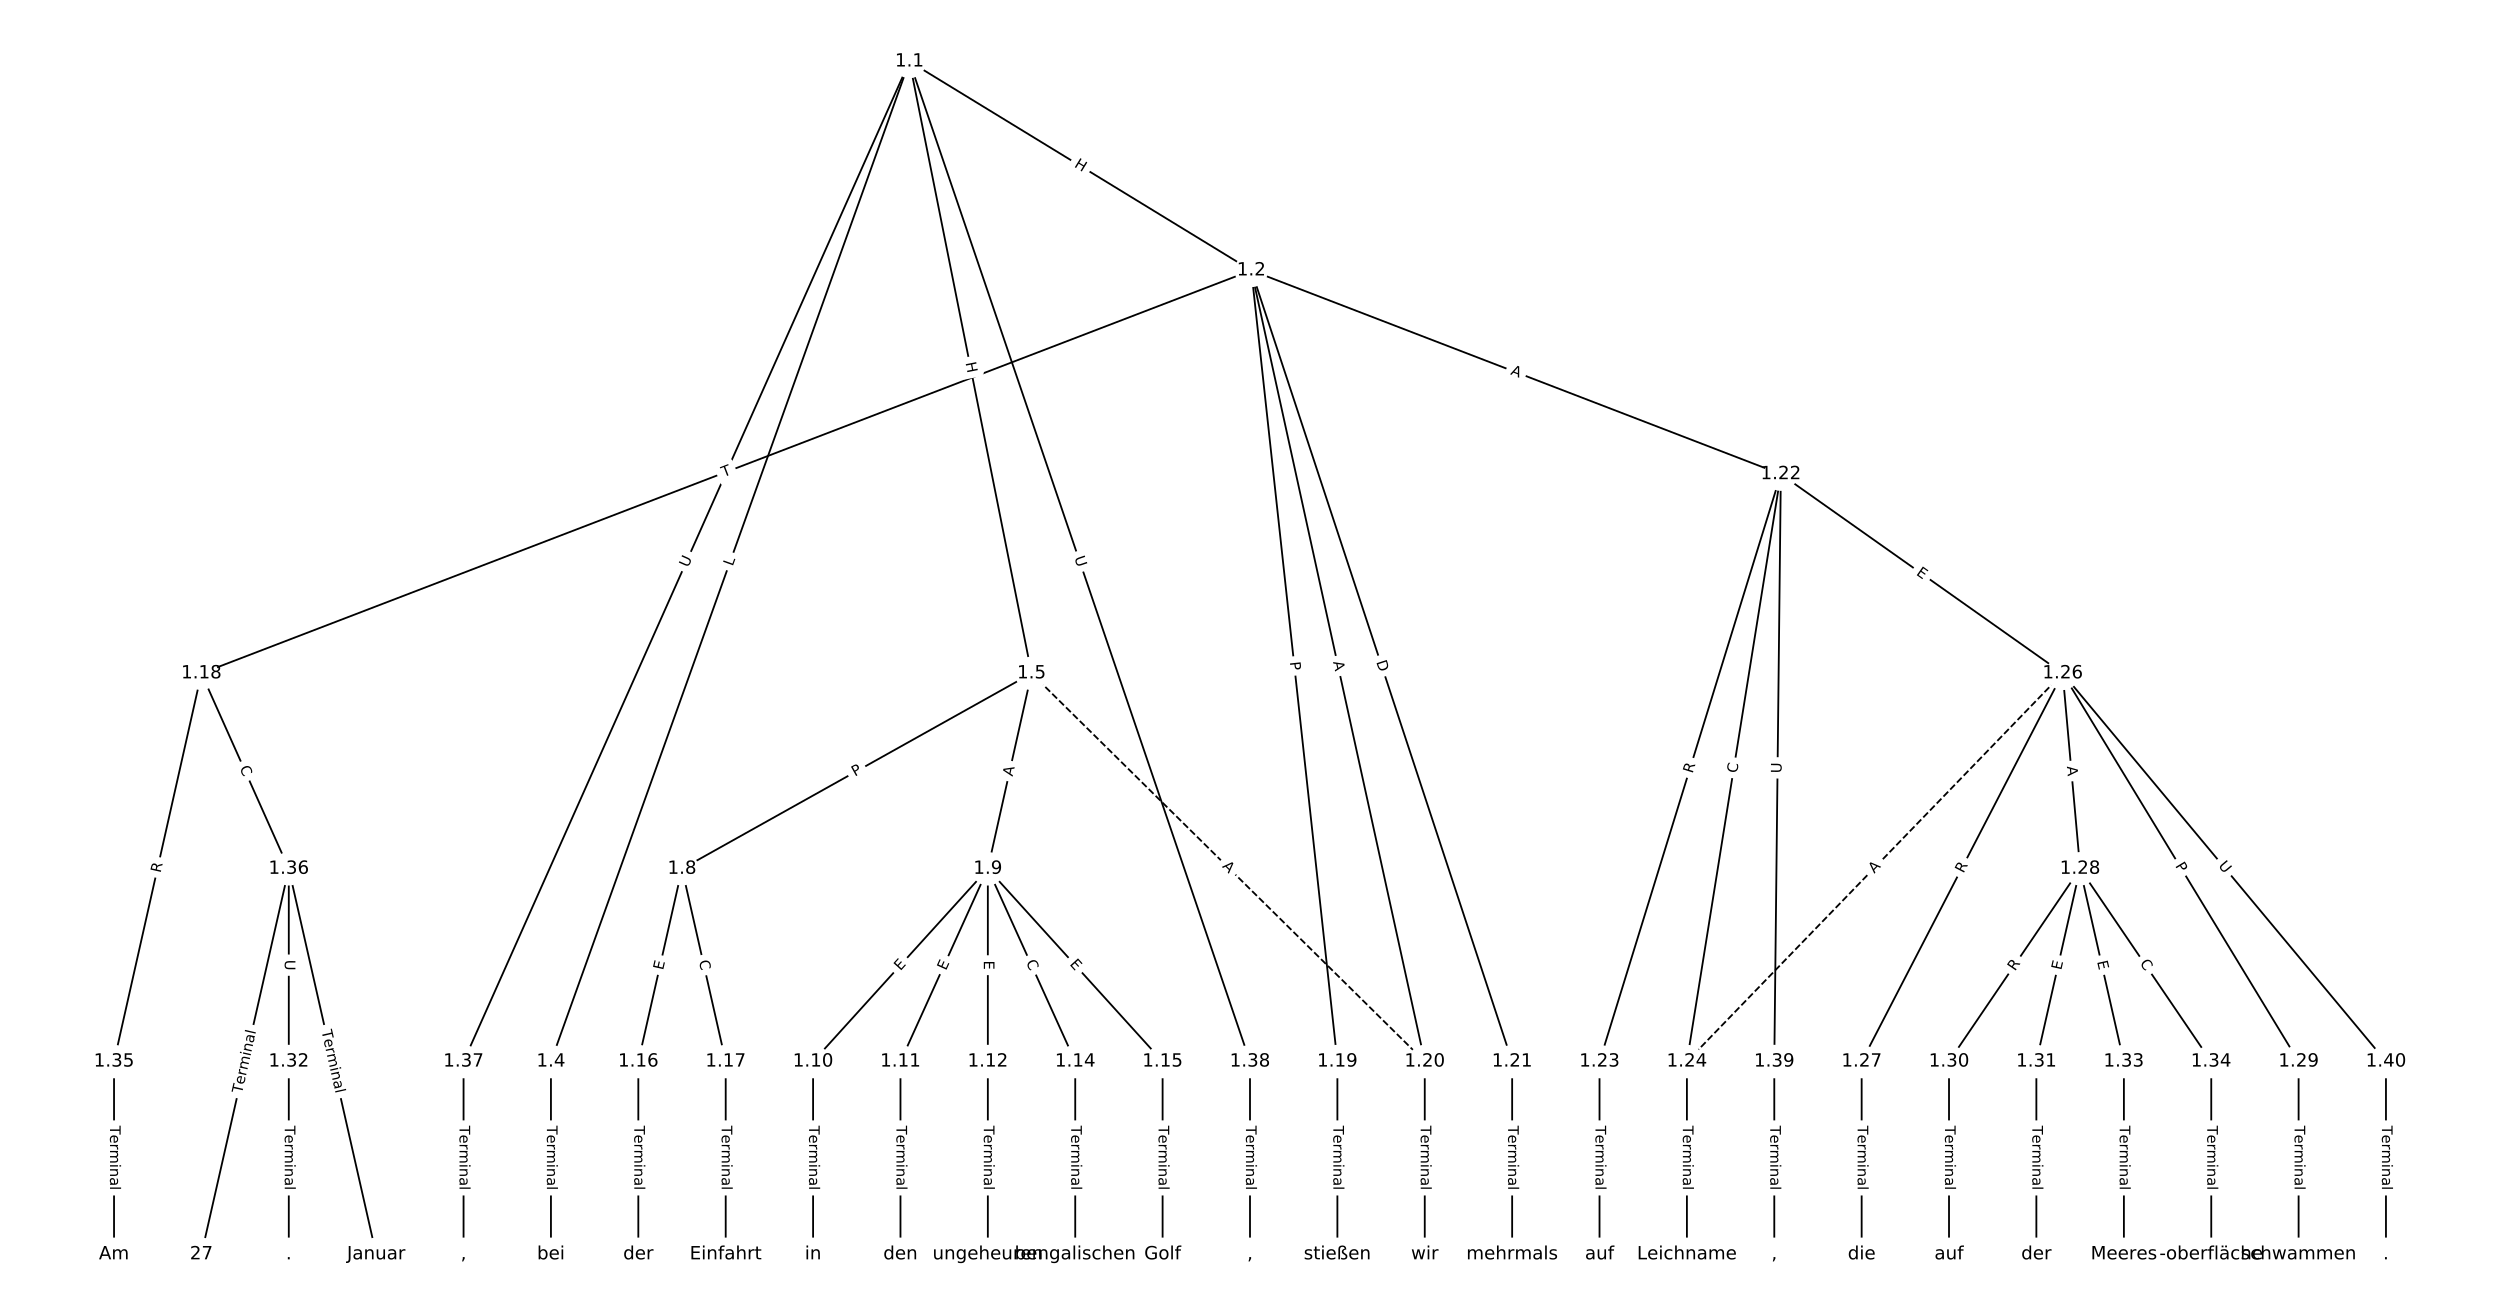 <?xml version="1.0" encoding="UTF-8"?>
<!DOCTYPE svg  PUBLIC '-//W3C//DTD SVG 1.1//EN'  'http://www.w3.org/Graphics/SVG/1.1/DTD/svg11.dtd'>
<svg width="1368pt" height="720pt" version="1.1" viewBox="0 0 1368 720" xmlns="http://www.w3.org/2000/svg" xmlns:xlink="http://www.w3.org/1999/xlink">
<defs>
<style type="text/css">*{stroke-linecap:butt;stroke-linejoin:round;}</style>
</defs>
<path d="m0 720h1368v-720h-1368z" fill="#fff"/>
<g fill="none" stroke="#000">
<path d="m497.66 33.641 187.05 114.33" clip-path="url(#a)"/>
<path d="m497.66 33.641-196.19 547.24" clip-path="url(#a)"/>
<path d="m497.66 33.641 66.798 334.82" clip-path="url(#a)"/>
<path d="m497.66 33.641-244 547.24" clip-path="url(#a)"/>
<path d="m497.66 33.641 186.34 547.24" clip-path="url(#a)"/>
<path d="m684.72 147.97-574.5 220.49" clip-path="url(#a)"/>
<path d="m684.72 147.97 47.098 432.91" clip-path="url(#a)"/>
<path d="m684.72 147.97 94.914 432.91" clip-path="url(#a)"/>
<path d="m684.72 147.97 142.73 432.91" clip-path="url(#a)"/>
<path d="m684.72 147.97 289.76 111.49" clip-path="url(#a)"/>
<path d="m301.48 580.88v105.48" clip-path="url(#a)"/>
<path d="m564.46 368.46-191.26 106.94" clip-path="url(#a)"/>
<path d="m564.46 368.46-23.908 106.94" clip-path="url(#a)"/>
<path d="m564.46 368.46 215.17 212.42" clip-path="url(#a)" stroke-dasharray="3.7,1.6"/>
<path d="m373.2 475.4-23.908 105.48" clip-path="url(#a)"/>
<path d="m373.2 475.4 23.908 105.48" clip-path="url(#a)"/>
<path d="m540.55 475.4-95.631 105.48" clip-path="url(#a)"/>
<path d="m540.55 475.4-47.815 105.48" clip-path="url(#a)"/>
<path d="m540.55 475.4v105.48" clip-path="url(#a)"/>
<path d="m540.55 475.4 47.815 105.48" clip-path="url(#a)"/>
<path d="m540.55 475.4 95.631 105.48" clip-path="url(#a)"/>
<path d="m444.92 580.88v105.48" clip-path="url(#a)"/>
<path d="m492.74 580.88v105.48" clip-path="url(#a)"/>
<path d="m540.55 580.88v105.48" clip-path="url(#a)"/>
<path d="m588.37 580.88v105.48" clip-path="url(#a)"/>
<path d="m636.18 580.88v105.48" clip-path="url(#a)"/>
<path d="m349.29 580.88v105.48" clip-path="url(#a)"/>
<path d="m397.11 580.88v105.48" clip-path="url(#a)"/>
<path d="m110.22 368.46-47.815 212.42" clip-path="url(#a)"/>
<path d="m110.22 368.46 47.815 106.94" clip-path="url(#a)"/>
<path d="m731.82 580.88v105.48" clip-path="url(#a)"/>
<path d="m779.63 580.88v105.48" clip-path="url(#a)"/>
<path d="m827.45 580.88v105.48" clip-path="url(#a)"/>
<path d="m974.48 259.45-99.217 321.43" clip-path="url(#a)"/>
<path d="m974.48 259.45-51.402 321.43" clip-path="url(#a)"/>
<path d="m974.48 259.45 154.2 109" clip-path="url(#a)"/>
<path d="m974.48 259.45-3.586 321.43" clip-path="url(#a)"/>
<path d="m875.26 580.88v105.48" clip-path="url(#a)"/>
<path d="m923.08 580.88v105.48" clip-path="url(#a)"/>
<path d="m1128.7 368.46-205.61 212.42" clip-path="url(#a)" stroke-dasharray="3.7,1.6"/>
<path d="m1128.7 368.46-109.98 212.42" clip-path="url(#a)"/>
<path d="m1128.7 368.46 9.563 106.94" clip-path="url(#a)"/>
<path d="m1128.7 368.46 129.1 212.42" clip-path="url(#a)"/>
<path d="m1128.7 368.46 176.92 212.42" clip-path="url(#a)"/>
<path d="m1018.7 580.88v105.48" clip-path="url(#a)"/>
<path d="m1138.2 475.4-71.723 105.48" clip-path="url(#a)"/>
<path d="m1138.2 475.4-23.908 105.48" clip-path="url(#a)"/>
<path d="m1138.2 475.4 23.908 105.48" clip-path="url(#a)"/>
<path d="m1138.2 475.4 71.723 105.48" clip-path="url(#a)"/>
<path d="m1257.8 580.88v105.48" clip-path="url(#a)"/>
<path d="m1066.5 580.88v105.48" clip-path="url(#a)"/>
<path d="m1114.3 580.88v105.48" clip-path="url(#a)"/>
<path d="m158.03 580.88v105.48" clip-path="url(#a)"/>
<path d="m1162.2 580.88v105.48" clip-path="url(#a)"/>
<path d="m1210 580.88v105.48" clip-path="url(#a)"/>
<path d="m62.4 580.88v105.48" clip-path="url(#a)"/>
<path d="m158.03 475.4-47.815 210.96" clip-path="url(#a)"/>
<path d="m158.03 475.4 47.815 210.96" clip-path="url(#a)"/>
<path d="m158.03 475.4v105.48" clip-path="url(#a)"/>
<path d="m253.66 580.88v105.48" clip-path="url(#a)"/>
<path d="m684 580.88v105.48" clip-path="url(#a)"/>
<path d="m970.89 580.88v105.48" clip-path="url(#a)"/>
<path d="m1305.6 580.88v105.48" clip-path="url(#a)"/>
</g>
<path d="m585.35 94.586 5.133 3.138q2.048 1.252 3.299-0.796l4.038-6.606q1.252-2.048-0.796-3.299l-5.133-3.138q-2.048-1.252-3.299 0.796l-4.038 6.606q-1.252 2.048 0.796 3.299z" clip-path="url(#a)" fill="#fff" stroke="#fff"/>
<g clip-path="url(#a)">
<defs>
<path id="ak" d="m9.812 72.906h9.859v-29.891h35.844v29.891h9.859v-72.906h-9.859v34.719h-35.844v-34.719h-9.859z"/>
</defs>
<g transform="translate(587.47 91.118) rotate(31.433) scale(.08 -.08)">
<use xlink:href="#ak"/>
</g>
</g>
<path d="m404.72 311.48 1.504-4.196q0.81-2.259-1.449-3.069l-7.288-2.613q-2.259-0.81-3.069 1.449l-1.504 4.196q-0.81 2.259 1.449 3.069l7.288 2.613q2.259 0.81 3.069-1.449z" clip-path="url(#a)" fill="#fff" stroke="#fff"/>
<g clip-path="url(#a)">
<defs>
<path id="aj" d="m9.812 72.906h9.859v-64.609h35.5v-8.297h-45.359z"/>
</defs>
<g transform="translate(400.9 310.1) rotate(-70.277) scale(.08 -.08)">
<use xlink:href="#aj"/>
</g>
</g>
<path d="m524.32 199.33 1.177 5.9q0.47 2.354 2.823 1.884l7.593-1.515q2.354-0.47 1.884-2.823l-1.177-5.9q-0.47-2.354-2.823-1.884l-7.593 1.515q-2.354 0.47-1.884 2.823z" clip-path="url(#a)" fill="#fff" stroke="#fff"/>
<g clip-path="url(#a)">
<g transform="translate(528.31 198.53) rotate(78.717) scale(.08 -.08)">
<use xlink:href="#ak"/>
</g>
</g>
<path d="m380.2 312.49 2.384-5.348q0.977-2.192-1.215-3.169l-7.071-3.153q-2.192-0.977-3.169 1.215l-2.384 5.348q-0.977 2.192 1.215 3.169l7.071 3.153q2.192 0.977 3.169-1.215z" clip-path="url(#a)" fill="#fff" stroke="#fff"/>
<g clip-path="url(#a)">
<defs>
<path id="r" d="m8.688 72.906h9.922v-44.297q0-11.719 4.234-16.875 4.25-5.141 13.781-5.141 9.469 0 13.719 5.141 4.25 5.156 4.25 16.875v44.297h9.906v-45.516q0-14.25-7.062-21.531-7.047-7.281-20.812-7.281-13.828 0-20.891 7.281-7.047 7.281-7.047 21.531z"/>
</defs>
<g transform="translate(376.49 310.83) rotate(-65.969) scale(.08 -.08)">
<use xlink:href="#r"/>
</g>
</g>
<path d="m583.95 306.51 1.887 5.543q0.774 2.272 3.046 1.498l7.329-2.496q2.272-0.774 1.498-3.046l-1.887-5.543q-0.774-2.272-3.046-1.498l-7.329 2.496q-2.272 0.774-1.498 3.046z" clip-path="url(#a)" fill="#fff" stroke="#fff"/>
<g clip-path="url(#a)">
<g transform="translate(587.8 305.2) rotate(71.196) scale(.08 -.08)">
<use xlink:href="#r"/>
</g>
</g>
<path d="m397.43 264.94 4.562-1.751q2.241-0.86 1.381-3.101l-2.774-7.228q-0.86-2.241-3.101-1.381l-4.562 1.751q-2.241 0.86-1.381 3.101l2.774 7.228q0.86 2.241 3.101 1.381z" clip-path="url(#a)" fill="#fff" stroke="#fff"/>
<g clip-path="url(#a)">
<defs>
<path id="l" d="m-0.297 72.906h61.672v-8.312h-25.875v-64.594h-9.906v64.594h-25.891z"/>
</defs>
<g transform="translate(395.98 261.15) rotate(-20.997) scale(.08 -.08)">
<use xlink:href="#l"/>
</g>
</g>
<path d="m701.77 362.7 0.522 4.795q0.26 2.386 2.646 2.126l7.697-0.837q2.386-0.26 2.126-2.646l-0.522-4.795q-0.26-2.386-2.646-2.126l-7.697 0.837q-2.386 0.26-2.126 2.646z" clip-path="url(#a)" fill="#fff" stroke="#fff"/>
<g clip-path="url(#a)">
<defs>
<path id="af" d="m19.672 64.797v-27.391h12.406q6.891 0 10.641 3.562 3.766 3.562 3.766 10.156 0 6.547-3.766 10.109-3.75 3.562-10.641 3.562zm-9.859 8.109h22.266q12.266 0 18.531-5.547 6.281-5.547 6.281-16.234 0-10.797-6.281-16.312-6.266-5.516-18.531-5.516h-12.406v-29.297h-9.859z"/>
</defs>
<g transform="translate(705.81 362.27) rotate(83.791) scale(.08 -.08)">
<use xlink:href="#af"/>
</g>
</g>
<path d="m725.46 363.09 1.172 5.346q0.514 2.344 2.858 1.83l7.563-1.658q2.344-0.514 1.83-2.858l-1.172-5.346q-0.514-2.344-2.858-1.83l-7.563 1.658q-2.344 0.514-1.83 2.858z" clip-path="url(#a)" fill="#fff" stroke="#fff"/>
<g clip-path="url(#a)">
<defs>
<path id="p" d="m34.188 63.188-13.391-36.281h26.812zm-5.578 9.719h11.188l27.781-72.906h-10.25l-6.641 18.703h-32.859l-6.641-18.703h-10.406z"/>
</defs>
<g transform="translate(729.43 362.22) rotate(77.634) scale(.08 -.08)">
<use xlink:href="#p"/>
</g>
</g>
<path d="m749.16 363.46 1.929 5.85q0.751 2.279 3.031 1.528l7.353-2.424q2.279-0.751 1.528-3.031l-1.929-5.85q-0.751-2.279-3.031-1.528l-7.353 2.424q-2.279 0.751-1.528 3.031z" clip-path="url(#a)" fill="#fff" stroke="#fff"/>
<g clip-path="url(#a)">
<defs>
<path id="as" d="m19.672 64.797v-56.688h11.922q15.094 0 22.094 6.828 7 6.844 7 21.594 0 14.641-7 21.453t-22.094 6.812zm-9.859 8.109h20.266q21.188 0 31.094-8.812 9.922-8.812 9.922-27.562 0-18.859-9.969-27.703-9.953-8.828-31.047-8.828h-20.266z"/>
</defs>
<g transform="translate(753.02 362.19) rotate(71.753) scale(.08 -.08)">
<use xlink:href="#as"/>
</g>
</g>
<path d="m824.79 208.58 5.107 1.965q2.24 0.862 3.102-1.378l2.78-7.226q0.862-2.24-1.378-3.102l-5.107-1.965q-2.24-0.862-3.102 1.378l-2.78 7.226q-0.862 2.24 1.378 3.102z" clip-path="url(#a)" fill="#fff" stroke="#fff"/>
<g clip-path="url(#a)">
<g transform="translate(826.25 204.79) rotate(21.045) scale(.08 -.08)">
<use xlink:href="#p"/>
</g>
</g>
<path d="m295.21 615.98v35.285q0 2.4 2.4 2.4h7.742q2.4 0 2.4-2.4v-35.285q0-2.4-2.4-2.4h-7.742q-2.4 0-2.4 2.4z" clip-path="url(#a)" fill="#fff" stroke="#fff"/>
<g clip-path="url(#a)">
<defs>
<path id="d" d="m56.203 29.594v-4.391h-41.312q0.594-9.281 5.594-14.141t13.938-4.859q5.172 0 10.031 1.266t9.656 3.812v-8.5q-4.844-2.047-9.922-3.125t-10.297-1.078q-13.094 0-20.734 7.609-7.641 7.625-7.641 20.625 0 13.422 7.25 21.297 7.25 7.891 19.562 7.891 11.031 0 17.453-7.109 6.422-7.094 6.422-19.297zm-8.984 2.641q-0.094 7.359-4.125 11.75-4.031 4.406-10.672 4.406-7.516 0-12.031-4.25t-5.203-11.969z"/>
<path id="h" d="m41.109 46.297q-1.516 0.875-3.297 1.281-1.781 0.422-3.922 0.422-7.625 0-11.703-4.953t-4.078-14.234v-28.812h-9.031v54.688h9.031v-8.5q2.844 4.984 7.375 7.391 4.547 2.422 11.047 2.422 0.922 0 2.047-0.125 1.125-0.109 2.484-0.359z"/>
<path id="j" d="m52 44.188q3.375 6.062 8.062 8.938t11.031 2.875q8.547 0 13.188-5.984 4.641-5.969 4.641-17v-33.016h-9.031v32.719q0 7.859-2.797 11.656-2.781 3.812-8.484 3.812-6.984 0-11.047-4.641-4.047-4.625-4.047-12.641v-30.906h-9.031v32.719q0 7.906-2.781 11.688t-8.594 3.781q-6.891 0-10.953-4.656-4.047-4.656-4.047-12.625v-30.906h-9.031v54.688h9.031v-8.5q3.078 5.031 7.375 7.422t10.203 2.391q5.969 0 10.141-3.031 4.172-3.016 6.172-8.781z"/>
<path id="i" d="m9.422 54.688h8.984v-54.688h-8.984zm0 21.297h8.984v-11.391h-8.984z"/>
<path id="e" d="m54.891 33.016v-33.016h-8.984v32.719q0 7.766-3.031 11.609-3.031 3.859-9.078 3.859-7.281 0-11.484-4.641-4.203-4.625-4.203-12.641v-30.906h-9.031v54.688h9.031v-8.5q3.234 4.938 7.594 7.375 4.375 2.438 10.094 2.438 9.422 0 14.25-5.828 4.844-5.828 4.844-17.156z"/>
<path id="g" d="m34.281 27.484q-10.891 0-15.094-2.484t-4.203-8.5q0-4.781 3.156-7.594 3.156-2.797 8.562-2.797 7.484 0 12 5.297t4.516 14.078v2zm17.922 3.719v-31.203h-8.984v8.297q-3.078-4.969-7.672-7.344t-11.234-2.375q-8.391 0-13.359 4.719-4.953 4.719-4.953 12.625 0 9.219 6.172 13.906 6.188 4.688 18.438 4.688h12.609v0.891q0 6.203-4.078 9.594t-11.453 3.391q-4.688 0-9.141-1.125-4.438-1.125-8.531-3.375v8.312q4.922 1.906 9.562 2.844 4.641 0.953 9.031 0.953 11.875 0 17.734-6.156 5.859-6.141 5.859-18.641z"/>
<path id="k" d="m9.422 75.984h8.984v-75.984h-8.984z"/>
</defs>
<g transform="translate(299.27 615.98) rotate(90) scale(.08 -.08)">
<use xlink:href="#l"/>
<use x="60.818" xlink:href="#d"/>
<use x="122.342" xlink:href="#h"/>
<use x="163.439" xlink:href="#j"/>
<use x="260.852" xlink:href="#i"/>
<use x="288.635" xlink:href="#e"/>
<use x="352.014" xlink:href="#g"/>
<use x="413.293" xlink:href="#k"/>
</g>
</g>
<path d="m469.79 428.58 4.21-2.354q2.095-1.171 0.923-3.266l-3.779-6.758q-1.171-2.095-3.266-0.923l-4.21 2.354q-2.095 1.171-0.923 3.266l3.779 6.758q1.171 2.095 3.266 0.923z" clip-path="url(#a)" fill="#fff" stroke="#fff"/>
<g clip-path="url(#a)">
<g transform="translate(467.8 425.04) rotate(-29.212) scale(.08 -.08)">
<use xlink:href="#af"/>
</g>
</g>
<path d="m558.03 425.97 1.194-5.341q0.524-2.342-1.819-2.866l-7.556-1.689q-2.342-0.524-2.866 1.819l-1.194 5.341q-0.524 2.342 1.819 2.866l7.556 1.689q2.342 0.524 2.866-1.819z" clip-path="url(#a)" fill="#fff" stroke="#fff"/>
<g clip-path="url(#a)">
<g transform="translate(554.07 425.08) rotate(-77.399) scale(.08 -.08)">
<use xlink:href="#p"/>
</g>
</g>
<path d="m665.69 477.21 3.894 3.845q1.708 1.686 3.394-0.022l5.439-5.51q1.686-1.708-0.022-3.394l-3.894-3.845q-1.708-1.686-3.394 0.022l-5.439 5.51q-1.686 1.708 0.022 3.394z" clip-path="url(#a)" fill="#fff" stroke="#fff"/>
<g clip-path="url(#a)">
<g transform="translate(668.55 474.32) rotate(44.632) scale(.08 -.08)">
<use xlink:href="#p"/>
</g>
</g>
<path d="m366.8 531.99 1.117-4.93q0.531-2.341-1.81-2.871l-7.551-1.712q-2.341-0.531-2.871 1.81l-1.117 4.93q-0.531 2.341 1.81 2.871l7.551 1.712q2.341 0.531 2.871-1.81z" clip-path="url(#a)" fill="#fff" stroke="#fff"/>
<g clip-path="url(#a)">
<defs>
<path id="o" d="m9.812 72.906h46.094v-8.312h-36.234v-21.578h34.719v-8.297h-34.719v-26.422h37.109v-8.297h-46.969z"/>
</defs>
<g transform="translate(362.84 531.1) rotate(-77.229) scale(.08 -.08)">
<use xlink:href="#o"/>
</g>
</g>
<path d="m378.42 526.8 1.235 5.448q0.531 2.341 2.871 1.81l7.551-1.712q2.341-0.531 1.81-2.871l-1.235-5.448q-0.531-2.341-2.871-1.81l-7.551 1.712q-2.341 0.531-1.81 2.871z" clip-path="url(#a)" fill="#fff" stroke="#fff"/>
<g clip-path="url(#a)">
<defs>
<path id="s" d="m64.406 67.281v-10.391q-4.984 4.641-10.625 6.922-5.641 2.297-11.984 2.297-12.5 0-19.141-7.641t-6.641-22.094q0-14.406 6.641-22.047t19.141-7.641q6.344 0 11.984 2.297t10.625 6.938v-10.312q-5.172-3.516-10.969-5.281-5.781-1.75-12.219-1.75-16.562 0-26.094 10.125-9.516 10.141-9.516 27.672 0 17.578 9.516 27.703 9.531 10.141 26.094 10.141 6.531 0 12.312-1.734 5.797-1.734 10.875-5.203z"/>
</defs>
<g transform="translate(382.38 525.91) rotate(77.229) scale(.08 -.08)">
<use xlink:href="#s"/>
</g>
</g>
<path d="m495.69 534.23 3.395-3.745q1.612-1.778-0.166-3.39l-5.736-5.2q-1.778-1.612-3.39 0.166l-3.395 3.745q-1.612 1.778 0.166 3.39l5.736 5.2q1.778 1.612 3.39-0.166z" clip-path="url(#a)" fill="#fff" stroke="#fff"/>
<g clip-path="url(#a)">
<g transform="translate(492.68 531.5) rotate(-47.803) scale(.08 -.08)">
<use xlink:href="#o"/>
</g>
</g>
<path d="m521.31 533.03 2.087-4.604q0.991-2.186-1.195-3.177l-7.052-3.197q-2.186-0.991-3.177 1.195l-2.087 4.604q-0.991 2.186 1.195 3.177l7.052 3.197q2.186 0.991 3.177-1.195z" clip-path="url(#a)" fill="#fff" stroke="#fff"/>
<g clip-path="url(#a)">
<g transform="translate(517.61 531.36) rotate(-65.614) scale(.08 -.08)">
<use xlink:href="#o"/>
</g>
</g>
<path d="m534.28 525.62v5.055q0 2.4 2.4 2.4h7.742q2.4 0 2.4-2.4v-5.055q0-2.4-2.4-2.4h-7.742q-2.4 0-2.4 2.4z" clip-path="url(#a)" fill="#fff" stroke="#fff"/>
<g clip-path="url(#a)">
<g transform="translate(538.35 525.62) rotate(90) scale(.08 -.08)">
<use xlink:href="#o"/>
</g>
</g>
<path d="m557.6 528.19 2.306 5.088q0.991 2.186 3.177 1.195l7.052-3.197q2.186-0.991 1.195-3.177l-2.306-5.088q-0.991-2.186-3.177-1.195l-7.052 3.197q-2.186 0.991-1.195 3.177z" clip-path="url(#a)" fill="#fff" stroke="#fff"/>
<g clip-path="url(#a)">
<g transform="translate(561.3 526.51) rotate(65.614) scale(.08 -.08)">
<use xlink:href="#s"/>
</g>
</g>
<path d="m582.03 530.48 3.395 3.745q1.612 1.778 3.39 0.166l5.736-5.2q1.778-1.612 0.166-3.39l-3.395-3.745q-1.612-1.778-3.39-0.166l-5.736 5.2q-1.778 1.612-0.166 3.39z" clip-path="url(#a)" fill="#fff" stroke="#fff"/>
<g clip-path="url(#a)">
<g transform="translate(585.04 527.75) rotate(47.803) scale(.08 -.08)">
<use xlink:href="#o"/>
</g>
</g>
<path d="m438.65 615.98v35.285q0 2.4 2.4 2.4h7.742q2.4 0 2.4-2.4v-35.285q0-2.4-2.4-2.4h-7.742q-2.4 0-2.4 2.4z" clip-path="url(#a)" fill="#fff" stroke="#fff"/>
<g clip-path="url(#a)">
<g transform="translate(442.72 615.98) rotate(90) scale(.08 -.08)">
<use xlink:href="#l"/>
<use x="60.818" xlink:href="#d"/>
<use x="122.342" xlink:href="#h"/>
<use x="163.439" xlink:href="#j"/>
<use x="260.852" xlink:href="#i"/>
<use x="288.635" xlink:href="#e"/>
<use x="352.014" xlink:href="#g"/>
<use x="413.293" xlink:href="#k"/>
</g>
</g>
<path d="m486.47 615.98v35.285q0 2.4 2.4 2.4h7.742q2.4 0 2.4-2.4v-35.285q0-2.4-2.4-2.4h-7.742q-2.4 0-2.4 2.4z" clip-path="url(#a)" fill="#fff" stroke="#fff"/>
<g clip-path="url(#a)">
<g transform="translate(490.53 615.98) rotate(90) scale(.08 -.08)">
<use xlink:href="#l"/>
<use x="60.818" xlink:href="#d"/>
<use x="122.342" xlink:href="#h"/>
<use x="163.439" xlink:href="#j"/>
<use x="260.852" xlink:href="#i"/>
<use x="288.635" xlink:href="#e"/>
<use x="352.014" xlink:href="#g"/>
<use x="413.293" xlink:href="#k"/>
</g>
</g>
<path d="m534.28 615.98v35.285q0 2.4 2.4 2.4h7.742q2.4 0 2.4-2.4v-35.285q0-2.4-2.4-2.4h-7.742q-2.4 0-2.4 2.4z" clip-path="url(#a)" fill="#fff" stroke="#fff"/>
<g clip-path="url(#a)">
<g transform="translate(538.35 615.98) rotate(90) scale(.08 -.08)">
<use xlink:href="#l"/>
<use x="60.818" xlink:href="#d"/>
<use x="122.342" xlink:href="#h"/>
<use x="163.439" xlink:href="#j"/>
<use x="260.852" xlink:href="#i"/>
<use x="288.635" xlink:href="#e"/>
<use x="352.014" xlink:href="#g"/>
<use x="413.293" xlink:href="#k"/>
</g>
</g>
<path d="m582.1 615.98v35.285q0 2.4 2.4 2.4h7.742q2.4 0 2.4-2.4v-35.285q0-2.4-2.4-2.4h-7.742q-2.4 0-2.4 2.4z" clip-path="url(#a)" fill="#fff" stroke="#fff"/>
<g clip-path="url(#a)">
<g transform="translate(586.16 615.98) rotate(90) scale(.08 -.08)">
<use xlink:href="#l"/>
<use x="60.818" xlink:href="#d"/>
<use x="122.342" xlink:href="#h"/>
<use x="163.439" xlink:href="#j"/>
<use x="260.852" xlink:href="#i"/>
<use x="288.635" xlink:href="#e"/>
<use x="352.014" xlink:href="#g"/>
<use x="413.293" xlink:href="#k"/>
</g>
</g>
<path d="m629.91 615.98v35.285q0 2.4 2.4 2.4h7.742q2.4 0 2.4-2.4v-35.285q0-2.4-2.4-2.4h-7.742q-2.4 0-2.4 2.4z" clip-path="url(#a)" fill="#fff" stroke="#fff"/>
<g clip-path="url(#a)">
<g transform="translate(633.98 615.98) rotate(90) scale(.08 -.08)">
<use xlink:href="#l"/>
<use x="60.818" xlink:href="#d"/>
<use x="122.342" xlink:href="#h"/>
<use x="163.439" xlink:href="#j"/>
<use x="260.852" xlink:href="#i"/>
<use x="288.635" xlink:href="#e"/>
<use x="352.014" xlink:href="#g"/>
<use x="413.293" xlink:href="#k"/>
</g>
</g>
<path d="m343.02 615.98v35.285q0 2.4 2.4 2.4h7.742q2.4 0 2.4-2.4v-35.285q0-2.4-2.4-2.4h-7.742q-2.4 0-2.4 2.4z" clip-path="url(#a)" fill="#fff" stroke="#fff"/>
<g clip-path="url(#a)">
<g transform="translate(347.08 615.98) rotate(90) scale(.08 -.08)">
<use xlink:href="#l"/>
<use x="60.818" xlink:href="#d"/>
<use x="122.342" xlink:href="#h"/>
<use x="163.439" xlink:href="#j"/>
<use x="260.852" xlink:href="#i"/>
<use x="288.635" xlink:href="#e"/>
<use x="352.014" xlink:href="#g"/>
<use x="413.293" xlink:href="#k"/>
</g>
</g>
<path d="m390.84 615.98v35.285q0 2.4 2.4 2.4h7.742q2.4 0 2.4-2.4v-35.285q0-2.4-2.4-2.4h-7.742q-2.4 0-2.4 2.4z" clip-path="url(#a)" fill="#fff" stroke="#fff"/>
<g clip-path="url(#a)">
<g transform="translate(394.9 615.98) rotate(90) scale(.08 -.08)">
<use xlink:href="#l"/>
<use x="60.818" xlink:href="#d"/>
<use x="122.342" xlink:href="#h"/>
<use x="163.439" xlink:href="#j"/>
<use x="260.852" xlink:href="#i"/>
<use x="288.635" xlink:href="#e"/>
<use x="352.014" xlink:href="#g"/>
<use x="413.293" xlink:href="#k"/>
</g>
</g>
<path d="m91.815 478.76 1.221-5.423q0.527-2.341-1.814-2.869l-7.553-1.7q-2.341-0.527-2.869 1.814l-1.221 5.423q-0.527 2.341 1.814 2.869l7.553 1.7q2.341 0.527 2.869-1.814z" clip-path="url(#a)" fill="#fff" stroke="#fff"/>
<g clip-path="url(#a)">
<defs>
<path id="y" d="m44.391 34.188q3.172-1.078 6.172-4.594t6.031-9.672l10.016-19.922h-10.609l-9.312 18.703q-3.625 7.328-7.016 9.719t-9.25 2.391h-10.75v-30.812h-9.859v72.906h22.266q12.5 0 18.656-5.234 6.156-5.219 6.156-15.766 0-6.891-3.203-11.438-3.203-4.531-9.297-6.281zm-24.719 30.609v-25.875h12.406q7.125 0 10.766 3.297t3.641 9.688-3.641 9.641-10.766 3.25z"/>
</defs>
<g transform="translate(87.851 477.87) rotate(-77.314) scale(.08 -.08)">
<use xlink:href="#y"/>
</g>
</g>
<path d="m127.26 421.94 2.28 5.1q0.98 2.191 3.171 1.211l7.068-3.16q2.191-0.98 1.211-3.171l-2.28-5.1q-0.98-2.191-3.171-1.211l-7.068 3.16q-2.191 0.98-1.211 3.171z" clip-path="url(#a)" fill="#fff" stroke="#fff"/>
<g clip-path="url(#a)">
<g transform="translate(130.97 420.28) rotate(65.91) scale(.08 -.08)">
<use xlink:href="#s"/>
</g>
</g>
<path d="m725.54 615.98v35.285q0 2.4 2.4 2.4h7.742q2.4 0 2.4-2.4v-35.285q0-2.4-2.4-2.4h-7.742q-2.4 0-2.4 2.4z" clip-path="url(#a)" fill="#fff" stroke="#fff"/>
<g clip-path="url(#a)">
<g transform="translate(729.61 615.98) rotate(90) scale(.08 -.08)">
<use xlink:href="#l"/>
<use x="60.818" xlink:href="#d"/>
<use x="122.342" xlink:href="#h"/>
<use x="163.439" xlink:href="#j"/>
<use x="260.852" xlink:href="#i"/>
<use x="288.635" xlink:href="#e"/>
<use x="352.014" xlink:href="#g"/>
<use x="413.293" xlink:href="#k"/>
</g>
</g>
<path d="m773.36 615.98v35.285q0 2.4 2.4 2.4h7.742q2.4 0 2.4-2.4v-35.285q0-2.4-2.4-2.4h-7.742q-2.4 0-2.4 2.4z" clip-path="url(#a)" fill="#fff" stroke="#fff"/>
<g clip-path="url(#a)">
<g transform="translate(777.42 615.98) rotate(90) scale(.08 -.08)">
<use xlink:href="#l"/>
<use x="60.818" xlink:href="#d"/>
<use x="122.342" xlink:href="#h"/>
<use x="163.439" xlink:href="#j"/>
<use x="260.852" xlink:href="#i"/>
<use x="288.635" xlink:href="#e"/>
<use x="352.014" xlink:href="#g"/>
<use x="413.293" xlink:href="#k"/>
</g>
</g>
<path d="m821.17 615.98v35.285q0 2.4 2.4 2.4h7.742q2.4 0 2.4-2.4v-35.285q0-2.4-2.4-2.4h-7.742q-2.4 0-2.4 2.4z" clip-path="url(#a)" fill="#fff" stroke="#fff"/>
<g clip-path="url(#a)">
<g transform="translate(825.24 615.98) rotate(90) scale(.08 -.08)">
<use xlink:href="#l"/>
<use x="60.818" xlink:href="#d"/>
<use x="122.342" xlink:href="#h"/>
<use x="163.439" xlink:href="#j"/>
<use x="260.852" xlink:href="#i"/>
<use x="288.635" xlink:href="#e"/>
<use x="352.014" xlink:href="#g"/>
<use x="413.293" xlink:href="#k"/>
</g>
</g>
<path d="m930.04 424.67 1.639-5.311q0.708-2.293-1.585-3.001l-7.398-2.284q-2.293-0.708-3.001 1.585l-1.639 5.311q-0.708 2.293 1.585 3.001l7.398 2.284q2.293 0.708 3.001-1.585z" clip-path="url(#a)" fill="#fff" stroke="#fff"/>
<g clip-path="url(#a)">
<g transform="translate(926.16 423.47) rotate(-72.846) scale(.08 -.08)">
<use xlink:href="#y"/>
</g>
</g>
<path d="m954.53 423.92 0.882-5.516q0.379-2.37-1.991-2.749l-7.645-1.223q-2.37-0.379-2.749 1.991l-0.882 5.516q-0.379 2.37 1.991 2.749l7.645 1.223q2.37 0.379 2.749-1.991z" clip-path="url(#a)" fill="#fff" stroke="#fff"/>
<g clip-path="url(#a)">
<g transform="translate(950.52 423.27) rotate(-80.914) scale(.08 -.08)">
<use xlink:href="#s"/>
</g>
</g>
<path d="m1045.9 317.62 4.128 2.918q1.96 1.385 3.345-0.574l4.469-6.322q1.385-1.96-0.574-3.345l-4.128-2.918q-1.96-1.385-3.345 0.574l-4.469 6.322q-1.385 1.96 0.574 3.345z" clip-path="url(#a)" fill="#fff" stroke="#fff"/>
<g clip-path="url(#a)">
<g transform="translate(1048.2 314.3) rotate(35.256) scale(.08 -.08)">
<use xlink:href="#o"/>
</g>
</g>
<path d="m978.92 423.17 0.065-5.855q0.027-2.4-2.373-2.427l-7.742-0.086q-2.4-0.027-2.427 2.373l-0.065 5.855q-0.027 2.4 2.373 2.427l7.742 0.086q2.4 0.027 2.427-2.373z" clip-path="url(#a)" fill="#fff" stroke="#fff"/>
<g clip-path="url(#a)">
<g transform="translate(974.86 423.12) rotate(-89.361) scale(.08 -.08)">
<use xlink:href="#r"/>
</g>
</g>
<path d="m868.99 615.98v35.285q0 2.4 2.4 2.4h7.742q2.4 0 2.4-2.4v-35.285q0-2.4-2.4-2.4h-7.742q-2.4 0-2.4 2.4z" clip-path="url(#a)" fill="#fff" stroke="#fff"/>
<g clip-path="url(#a)">
<g transform="translate(873.05 615.98) rotate(90) scale(.08 -.08)">
<use xlink:href="#l"/>
<use x="60.818" xlink:href="#d"/>
<use x="122.342" xlink:href="#h"/>
<use x="163.439" xlink:href="#j"/>
<use x="260.852" xlink:href="#i"/>
<use x="288.635" xlink:href="#e"/>
<use x="352.014" xlink:href="#g"/>
<use x="413.293" xlink:href="#k"/>
</g>
</g>
<path d="m916.81 615.98v35.285q0 2.4 2.4 2.4h7.742q2.4 0 2.4-2.4v-35.285q0-2.4-2.4-2.4h-7.742q-2.4 0-2.4 2.4z" clip-path="url(#a)" fill="#fff" stroke="#fff"/>
<g clip-path="url(#a)">
<g transform="translate(920.87 615.98) rotate(90) scale(.08 -.08)">
<use xlink:href="#l"/>
<use x="60.818" xlink:href="#d"/>
<use x="122.342" xlink:href="#h"/>
<use x="163.439" xlink:href="#j"/>
<use x="260.852" xlink:href="#i"/>
<use x="288.635" xlink:href="#e"/>
<use x="352.014" xlink:href="#g"/>
<use x="413.293" xlink:href="#k"/>
</g>
</g>
<path d="m1028.5 481 3.806-3.932q1.669-1.724-0.055-3.394l-5.563-5.385q-1.724-1.669-3.394 0.055l-3.806 3.932q-1.669 1.724 0.055 3.394l5.563 5.385q1.724 1.669 3.394-0.055z" clip-path="url(#a)" fill="#fff" stroke="#fff"/>
<g clip-path="url(#a)">
<g transform="translate(1025.6 478.17) rotate(-45.934) scale(.08 -.08)">
<use xlink:href="#p"/>
</g>
</g>
<path d="m1078 480.02 2.556-4.936q1.103-2.131-1.028-3.235l-6.876-3.56q-2.131-1.103-3.235 1.028l-2.556 4.936q-1.103 2.131 1.028 3.235l6.876 3.56q2.131 1.103 3.235-1.028z" clip-path="url(#a)" fill="#fff" stroke="#fff"/>
<g clip-path="url(#a)">
<g transform="translate(1074.4 478.15) rotate(-62.629) scale(.08 -.08)">
<use xlink:href="#y"/>
</g>
</g>
<path d="m1127 419.76 0.487 5.451q0.214 2.39 2.604 2.177l7.712-0.69q2.39-0.214 2.177-2.604l-0.487-5.451q-0.214-2.39-2.604-2.177l-7.712 0.69q-2.39 0.214-2.177 2.604z" clip-path="url(#a)" fill="#fff" stroke="#fff"/>
<g clip-path="url(#a)">
<g transform="translate(1131 419.4) rotate(84.89) scale(.08 -.08)">
<use xlink:href="#p"/>
</g>
</g>
<path d="m1186.6 475.87 2.505 4.122q1.246 2.051 3.297 0.804l6.616-4.021q2.051-1.246 0.804-3.297l-2.505-4.122q-1.246-2.051-3.297-0.804l-6.616 4.021q-2.051 1.246-0.804 3.297z" clip-path="url(#a)" fill="#fff" stroke="#fff"/>
<g clip-path="url(#a)">
<g transform="translate(1190.1 473.76) rotate(58.711) scale(.08 -.08)">
<use xlink:href="#af"/>
</g>
</g>
<path d="m1210.4 476.43 3.747 4.499q1.536 1.844 3.38 0.308l5.949-4.955q1.844-1.536 0.308-3.38l-3.747-4.499q-1.536-1.844-3.38-0.308l-5.949 4.955q-1.844 1.536-0.308 3.38z" clip-path="url(#a)" fill="#fff" stroke="#fff"/>
<g clip-path="url(#a)">
<g transform="translate(1213.6 473.83) rotate(50.211) scale(.08 -.08)">
<use xlink:href="#r"/>
</g>
</g>
<path d="m1012.4 615.98v35.285q0 2.4 2.4 2.4h7.742q2.4 0 2.4-2.4v-35.285q0-2.4-2.4-2.4h-7.742q-2.4 0-2.4 2.4z" clip-path="url(#a)" fill="#fff" stroke="#fff"/>
<g clip-path="url(#a)">
<g transform="translate(1016.5 615.98) rotate(90) scale(.08 -.08)">
<use xlink:href="#l"/>
<use x="60.818" xlink:href="#d"/>
<use x="122.342" xlink:href="#h"/>
<use x="163.439" xlink:href="#j"/>
<use x="260.852" xlink:href="#i"/>
<use x="288.635" xlink:href="#e"/>
<use x="352.014" xlink:href="#g"/>
<use x="413.293" xlink:href="#k"/>
</g>
</g>
<path d="m1106 533.97 3.126-4.597q1.349-1.985-0.635-3.334l-6.402-4.354q-1.985-1.349-3.334 0.635l-3.126 4.597q-1.349 1.985 0.635 3.334l6.402 4.354q1.985 1.349 3.334-0.635z" clip-path="url(#a)" fill="#fff" stroke="#fff"/>
<g clip-path="url(#a)">
<g transform="translate(1102.6 531.68) rotate(-55.785) scale(.08 -.08)">
<use xlink:href="#y"/>
</g>
</g>
<path d="m1131.8 531.99 1.117-4.93q0.531-2.341-1.81-2.871l-7.551-1.712q-2.341-0.531-2.871 1.81l-1.117 4.93q-0.531 2.341 1.81 2.871l7.551 1.712q2.341 0.531 2.871-1.81z" clip-path="url(#a)" fill="#fff" stroke="#fff"/>
<g clip-path="url(#a)">
<g transform="translate(1127.9 531.1) rotate(-77.229) scale(.08 -.08)">
<use xlink:href="#o"/>
</g>
</g>
<path d="m1143.5 527.06 1.117 4.93q0.531 2.341 2.871 1.81l7.551-1.712q2.341-0.531 1.81-2.871l-1.117-4.93q-0.531-2.341-2.871-1.81l-7.551 1.712q-2.341 0.531-1.81 2.871z" clip-path="url(#a)" fill="#fff" stroke="#fff"/>
<g clip-path="url(#a)">
<g transform="translate(1147.5 526.17) rotate(77.229) scale(.08 -.08)">
<use xlink:href="#o"/>
</g>
</g>
<path d="m1167.4 529.36 3.141 4.62q1.349 1.985 3.334 0.635l6.402-4.354q1.985-1.349 0.635-3.334l-3.141-4.62q-1.349-1.985-3.334-0.635l-6.402 4.354q-1.985 1.349-0.635 3.334z" clip-path="url(#a)" fill="#fff" stroke="#fff"/>
<g clip-path="url(#a)">
<g transform="translate(1170.7 527.07) rotate(55.785) scale(.08 -.08)">
<use xlink:href="#s"/>
</g>
</g>
<path d="m1251.5 615.98v35.285q0 2.4 2.4 2.4h7.742q2.4 0 2.4-2.4v-35.285q0-2.4-2.4-2.4h-7.742q-2.4 0-2.4 2.4z" clip-path="url(#a)" fill="#fff" stroke="#fff"/>
<g clip-path="url(#a)">
<g transform="translate(1255.6 615.98) rotate(90) scale(.08 -.08)">
<use xlink:href="#l"/>
<use x="60.818" xlink:href="#d"/>
<use x="122.342" xlink:href="#h"/>
<use x="163.439" xlink:href="#j"/>
<use x="260.852" xlink:href="#i"/>
<use x="288.635" xlink:href="#e"/>
<use x="352.014" xlink:href="#g"/>
<use x="413.293" xlink:href="#k"/>
</g>
</g>
<path d="m1060.3 615.98v35.285q0 2.4 2.4 2.4h7.742q2.4 0 2.4-2.4v-35.285q0-2.4-2.4-2.4h-7.742q-2.4 0-2.4 2.4z" clip-path="url(#a)" fill="#fff" stroke="#fff"/>
<g clip-path="url(#a)">
<g transform="translate(1064.3 615.98) rotate(90) scale(.08 -.08)">
<use xlink:href="#l"/>
<use x="60.818" xlink:href="#d"/>
<use x="122.342" xlink:href="#h"/>
<use x="163.439" xlink:href="#j"/>
<use x="260.852" xlink:href="#i"/>
<use x="288.635" xlink:href="#e"/>
<use x="352.014" xlink:href="#g"/>
<use x="413.293" xlink:href="#k"/>
</g>
</g>
<path d="m1108.1 615.98v35.285q0 2.4 2.4 2.4h7.742q2.4 0 2.4-2.4v-35.285q0-2.4-2.4-2.4h-7.742q-2.4 0-2.4 2.4z" clip-path="url(#a)" fill="#fff" stroke="#fff"/>
<g clip-path="url(#a)">
<g transform="translate(1112.1 615.98) rotate(90) scale(.08 -.08)">
<use xlink:href="#l"/>
<use x="60.818" xlink:href="#d"/>
<use x="122.342" xlink:href="#h"/>
<use x="163.439" xlink:href="#j"/>
<use x="260.852" xlink:href="#i"/>
<use x="288.635" xlink:href="#e"/>
<use x="352.014" xlink:href="#g"/>
<use x="413.293" xlink:href="#k"/>
</g>
</g>
<path d="m151.76 615.98v35.285q0 2.4 2.4 2.4h7.742q2.4 0 2.4-2.4v-35.285q0-2.4-2.4-2.4h-7.742q-2.4 0-2.4 2.4z" clip-path="url(#a)" fill="#fff" stroke="#fff"/>
<g clip-path="url(#a)">
<g transform="translate(155.82 615.98) rotate(90) scale(.08 -.08)">
<use xlink:href="#l"/>
<use x="60.818" xlink:href="#d"/>
<use x="122.342" xlink:href="#h"/>
<use x="163.439" xlink:href="#j"/>
<use x="260.852" xlink:href="#i"/>
<use x="288.635" xlink:href="#e"/>
<use x="352.014" xlink:href="#g"/>
<use x="413.293" xlink:href="#k"/>
</g>
</g>
<path d="m1155.9 615.98v35.285q0 2.4 2.4 2.4h7.742q2.4 0 2.4-2.4v-35.285q0-2.4-2.4-2.4h-7.742q-2.4 0-2.4 2.4z" clip-path="url(#a)" fill="#fff" stroke="#fff"/>
<g clip-path="url(#a)">
<g transform="translate(1159.9 615.98) rotate(90) scale(.08 -.08)">
<use xlink:href="#l"/>
<use x="60.818" xlink:href="#d"/>
<use x="122.342" xlink:href="#h"/>
<use x="163.439" xlink:href="#j"/>
<use x="260.852" xlink:href="#i"/>
<use x="288.635" xlink:href="#e"/>
<use x="352.014" xlink:href="#g"/>
<use x="413.293" xlink:href="#k"/>
</g>
</g>
<path d="m1203.7 615.98v35.285q0 2.4 2.4 2.4h7.742q2.4 0 2.4-2.4v-35.285q0-2.4-2.4-2.4h-7.742q-2.4 0-2.4 2.4z" clip-path="url(#a)" fill="#fff" stroke="#fff"/>
<g clip-path="url(#a)">
<g transform="translate(1207.8 615.98) rotate(90) scale(.08 -.08)">
<use xlink:href="#l"/>
<use x="60.818" xlink:href="#d"/>
<use x="122.342" xlink:href="#h"/>
<use x="163.439" xlink:href="#j"/>
<use x="260.852" xlink:href="#i"/>
<use x="288.635" xlink:href="#e"/>
<use x="352.014" xlink:href="#g"/>
<use x="413.293" xlink:href="#k"/>
</g>
</g>
<path d="m56.129 615.98v35.285q0 2.4 2.4 2.4h7.742q2.4 0 2.4-2.4v-35.285q0-2.4-2.4-2.4h-7.742q-2.4 0-2.4 2.4z" clip-path="url(#a)" fill="#fff" stroke="#fff"/>
<g clip-path="url(#a)">
<g transform="translate(60.192 615.98) rotate(90) scale(.08 -.08)">
<use xlink:href="#l"/>
<use x="60.818" xlink:href="#d"/>
<use x="122.342" xlink:href="#h"/>
<use x="163.439" xlink:href="#j"/>
<use x="260.852" xlink:href="#i"/>
<use x="288.635" xlink:href="#e"/>
<use x="352.014" xlink:href="#g"/>
<use x="413.293" xlink:href="#k"/>
</g>
</g>
<path d="m136.34 599.47 7.8-34.412q0.531-2.341-1.81-2.871l-7.551-1.712q-2.341-0.531-2.871 1.81l-7.8 34.412q-0.531 2.341 1.81 2.871l7.551 1.712q2.341 0.531 2.871-1.81z" clip-path="url(#a)" fill="#fff" stroke="#fff"/>
<g clip-path="url(#a)">
<g transform="translate(132.38 598.58) rotate(-77.229) scale(.08 -.08)">
<use xlink:href="#l"/>
<use x="60.818" xlink:href="#d"/>
<use x="122.342" xlink:href="#h"/>
<use x="163.439" xlink:href="#j"/>
<use x="260.852" xlink:href="#i"/>
<use x="288.635" xlink:href="#e"/>
<use x="352.014" xlink:href="#g"/>
<use x="413.293" xlink:href="#k"/>
</g>
</g>
<path d="m171.92 565.06 7.8 34.412q0.531 2.341 2.871 1.81l7.551-1.712q2.341-0.531 1.81-2.871l-7.8-34.412q-0.531-2.341-2.871-1.81l-7.551 1.712q-2.341 0.531-1.81 2.871z" clip-path="url(#a)" fill="#fff" stroke="#fff"/>
<g clip-path="url(#a)">
<g transform="translate(175.89 564.16) rotate(77.229) scale(.08 -.08)">
<use xlink:href="#l"/>
<use x="60.818" xlink:href="#d"/>
<use x="122.342" xlink:href="#h"/>
<use x="163.439" xlink:href="#j"/>
<use x="260.852" xlink:href="#i"/>
<use x="288.635" xlink:href="#e"/>
<use x="352.014" xlink:href="#g"/>
<use x="413.293" xlink:href="#k"/>
</g>
</g>
<path d="m151.76 525.22v5.855q0 2.4 2.4 2.4h7.742q2.4 0 2.4-2.4v-5.855q0-2.4-2.4-2.4h-7.742q-2.4 0-2.4 2.4z" clip-path="url(#a)" fill="#fff" stroke="#fff"/>
<g clip-path="url(#a)">
<g transform="translate(155.82 525.22) rotate(90) scale(.08 -.08)">
<use xlink:href="#r"/>
</g>
</g>
<path d="m247.39 615.98v35.285q0 2.4 2.4 2.4h7.742q2.4 0 2.4-2.4v-35.285q0-2.4-2.4-2.4h-7.742q-2.4 0-2.4 2.4z" clip-path="url(#a)" fill="#fff" stroke="#fff"/>
<g clip-path="url(#a)">
<g transform="translate(251.45 615.98) rotate(90) scale(.08 -.08)">
<use xlink:href="#l"/>
<use x="60.818" xlink:href="#d"/>
<use x="122.342" xlink:href="#h"/>
<use x="163.439" xlink:href="#j"/>
<use x="260.852" xlink:href="#i"/>
<use x="288.635" xlink:href="#e"/>
<use x="352.014" xlink:href="#g"/>
<use x="413.293" xlink:href="#k"/>
</g>
</g>
<path d="m677.73 615.98v35.285q0 2.4 2.4 2.4h7.742q2.4 0 2.4-2.4v-35.285q0-2.4-2.4-2.4h-7.742q-2.4 0-2.4 2.4z" clip-path="url(#a)" fill="#fff" stroke="#fff"/>
<g clip-path="url(#a)">
<g transform="translate(681.79 615.98) rotate(90) scale(.08 -.08)">
<use xlink:href="#l"/>
<use x="60.818" xlink:href="#d"/>
<use x="122.342" xlink:href="#h"/>
<use x="163.439" xlink:href="#j"/>
<use x="260.852" xlink:href="#i"/>
<use x="288.635" xlink:href="#e"/>
<use x="352.014" xlink:href="#g"/>
<use x="413.293" xlink:href="#k"/>
</g>
</g>
<path d="m964.62 615.98v35.285q0 2.4 2.4 2.4h7.742q2.4 0 2.4-2.4v-35.285q0-2.4-2.4-2.4h-7.742q-2.4 0-2.4 2.4z" clip-path="url(#a)" fill="#fff" stroke="#fff"/>
<g clip-path="url(#a)">
<g transform="translate(968.68 615.98) rotate(90) scale(.08 -.08)">
<use xlink:href="#l"/>
<use x="60.818" xlink:href="#d"/>
<use x="122.342" xlink:href="#h"/>
<use x="163.439" xlink:href="#j"/>
<use x="260.852" xlink:href="#i"/>
<use x="288.635" xlink:href="#e"/>
<use x="352.014" xlink:href="#g"/>
<use x="413.293" xlink:href="#k"/>
</g>
</g>
<path d="m1299.3 615.98v35.285q0 2.4 2.4 2.4h7.742q2.4 0 2.4-2.4v-35.285q0-2.4-2.4-2.4h-7.742q-2.4 0-2.4 2.4z" clip-path="url(#a)" fill="#fff" stroke="#fff"/>
<g clip-path="url(#a)">
<g transform="translate(1303.4 615.98) rotate(90) scale(.08 -.08)">
<use xlink:href="#l"/>
<use x="60.818" xlink:href="#d"/>
<use x="122.342" xlink:href="#h"/>
<use x="163.439" xlink:href="#j"/>
<use x="260.852" xlink:href="#i"/>
<use x="288.635" xlink:href="#e"/>
<use x="352.014" xlink:href="#g"/>
<use x="413.293" xlink:href="#k"/>
</g>
</g>
<defs>
<path id="b" d="m0 8.66c2.297 0 4.5-0.912 6.124-2.537 1.624-1.624 2.537-3.827 2.537-6.124s-0.912-4.5-2.537-6.124c-1.624-1.624-3.827-2.537-6.124-2.537s-4.5 0.912-6.124 2.537c-1.624 1.624-2.537 3.827-2.537 6.124s0.912 4.5 2.537 6.124c1.624 1.624 3.827 2.537 6.124 2.537z"/>
</defs>
<g clip-path="url(#a)">
<use x="62.4" y="686.359" fill="#ffffff" stroke="#ffffff" xlink:href="#b"/>
</g>
<g clip-path="url(#a)">
<use x="110.215" y="686.359" fill="#ffffff" stroke="#ffffff" xlink:href="#b"/>
</g>
<g clip-path="url(#a)">
<use x="158.031" y="686.359" fill="#ffffff" stroke="#ffffff" xlink:href="#b"/>
</g>
<g clip-path="url(#a)">
<use x="205.846" y="686.359" fill="#ffffff" stroke="#ffffff" xlink:href="#b"/>
</g>
<g clip-path="url(#a)">
<use x="253.661" y="686.359" fill="#ffffff" stroke="#ffffff" xlink:href="#b"/>
</g>
<g clip-path="url(#a)">
<use x="301.477" y="686.359" fill="#ffffff" stroke="#ffffff" xlink:href="#b"/>
</g>
<g clip-path="url(#a)">
<use x="349.292" y="686.359" fill="#ffffff" stroke="#ffffff" xlink:href="#b"/>
</g>
<g clip-path="url(#a)">
<use x="397.108" y="686.359" fill="#ffffff" stroke="#ffffff" xlink:href="#b"/>
</g>
<g clip-path="url(#a)">
<use x="444.923" y="686.359" fill="#ffffff" stroke="#ffffff" xlink:href="#b"/>
</g>
<g clip-path="url(#a)">
<use x="492.738" y="686.359" fill="#ffffff" stroke="#ffffff" xlink:href="#b"/>
</g>
<g clip-path="url(#a)">
<use x="540.554" y="686.359" fill="#ffffff" stroke="#ffffff" xlink:href="#b"/>
</g>
<g clip-path="url(#a)">
<use x="588.369" y="686.359" fill="#ffffff" stroke="#ffffff" xlink:href="#b"/>
</g>
<g clip-path="url(#a)">
<use x="636.185" y="686.359" fill="#ffffff" stroke="#ffffff" xlink:href="#b"/>
</g>
<g clip-path="url(#a)">
<use x="684" y="686.359" fill="#ffffff" stroke="#ffffff" xlink:href="#b"/>
</g>
<g clip-path="url(#a)">
<use x="731.815" y="686.359" fill="#ffffff" stroke="#ffffff" xlink:href="#b"/>
</g>
<g clip-path="url(#a)">
<use x="779.631" y="686.359" fill="#ffffff" stroke="#ffffff" xlink:href="#b"/>
</g>
<g clip-path="url(#a)">
<use x="827.446" y="686.359" fill="#ffffff" stroke="#ffffff" xlink:href="#b"/>
</g>
<g clip-path="url(#a)">
<use x="875.262" y="686.359" fill="#ffffff" stroke="#ffffff" xlink:href="#b"/>
</g>
<g clip-path="url(#a)">
<use x="923.077" y="686.359" fill="#ffffff" stroke="#ffffff" xlink:href="#b"/>
</g>
<g clip-path="url(#a)">
<use x="970.892" y="686.359" fill="#ffffff" stroke="#ffffff" xlink:href="#b"/>
</g>
<g clip-path="url(#a)">
<use x="1018.708" y="686.359" fill="#ffffff" stroke="#ffffff" xlink:href="#b"/>
</g>
<g clip-path="url(#a)">
<use x="1066.523" y="686.359" fill="#ffffff" stroke="#ffffff" xlink:href="#b"/>
</g>
<g clip-path="url(#a)">
<use x="1114.339" y="686.359" fill="#ffffff" stroke="#ffffff" xlink:href="#b"/>
</g>
<g clip-path="url(#a)">
<use x="1162.154" y="686.359" fill="#ffffff" stroke="#ffffff" xlink:href="#b"/>
</g>
<g clip-path="url(#a)">
<use x="1209.969" y="686.359" fill="#ffffff" stroke="#ffffff" xlink:href="#b"/>
</g>
<g clip-path="url(#a)">
<use x="1257.785" y="686.359" fill="#ffffff" stroke="#ffffff" xlink:href="#b"/>
</g>
<g clip-path="url(#a)">
<use x="1305.6" y="686.359" fill="#ffffff" stroke="#ffffff" xlink:href="#b"/>
</g>
<g clip-path="url(#a)">
<use x="497.663" y="33.641" fill="#ffffff" stroke="#ffffff" xlink:href="#b"/>
</g>
<g clip-path="url(#a)">
<use x="684.717" y="147.967" fill="#ffffff" stroke="#ffffff" xlink:href="#b"/>
</g>
<g clip-path="url(#a)">
<use x="301.477" y="580.882" fill="#ffffff" stroke="#ffffff" xlink:href="#b"/>
</g>
<g clip-path="url(#a)">
<use x="564.461" y="368.459" fill="#ffffff" stroke="#ffffff" xlink:href="#b"/>
</g>
<g clip-path="url(#a)">
<use x="373.2" y="475.404" fill="#ffffff" stroke="#ffffff" xlink:href="#b"/>
</g>
<g clip-path="url(#a)">
<use x="540.554" y="475.404" fill="#ffffff" stroke="#ffffff" xlink:href="#b"/>
</g>
<g clip-path="url(#a)">
<use x="444.923" y="580.882" fill="#ffffff" stroke="#ffffff" xlink:href="#b"/>
</g>
<g clip-path="url(#a)">
<use x="492.738" y="580.882" fill="#ffffff" stroke="#ffffff" xlink:href="#b"/>
</g>
<g clip-path="url(#a)">
<use x="540.554" y="580.882" fill="#ffffff" stroke="#ffffff" xlink:href="#b"/>
</g>
<g clip-path="url(#a)">
<use x="588.369" y="580.882" fill="#ffffff" stroke="#ffffff" xlink:href="#b"/>
</g>
<g clip-path="url(#a)">
<use x="636.185" y="580.882" fill="#ffffff" stroke="#ffffff" xlink:href="#b"/>
</g>
<g clip-path="url(#a)">
<use x="349.292" y="580.882" fill="#ffffff" stroke="#ffffff" xlink:href="#b"/>
</g>
<g clip-path="url(#a)">
<use x="397.108" y="580.882" fill="#ffffff" stroke="#ffffff" xlink:href="#b"/>
</g>
<g clip-path="url(#a)">
<use x="110.215" y="368.459" fill="#ffffff" stroke="#ffffff" xlink:href="#b"/>
</g>
<g clip-path="url(#a)">
<use x="731.815" y="580.882" fill="#ffffff" stroke="#ffffff" xlink:href="#b"/>
</g>
<g clip-path="url(#a)">
<use x="779.631" y="580.882" fill="#ffffff" stroke="#ffffff" xlink:href="#b"/>
</g>
<g clip-path="url(#a)">
<use x="827.446" y="580.882" fill="#ffffff" stroke="#ffffff" xlink:href="#b"/>
</g>
<g clip-path="url(#a)">
<use x="974.479" y="259.455" fill="#ffffff" stroke="#ffffff" xlink:href="#b"/>
</g>
<g clip-path="url(#a)">
<use x="875.262" y="580.882" fill="#ffffff" stroke="#ffffff" xlink:href="#b"/>
</g>
<g clip-path="url(#a)">
<use x="923.077" y="580.882" fill="#ffffff" stroke="#ffffff" xlink:href="#b"/>
</g>
<g clip-path="url(#a)">
<use x="1128.683" y="368.459" fill="#ffffff" stroke="#ffffff" xlink:href="#b"/>
</g>
<g clip-path="url(#a)">
<use x="1018.708" y="580.882" fill="#ffffff" stroke="#ffffff" xlink:href="#b"/>
</g>
<g clip-path="url(#a)">
<use x="1138.246" y="475.404" fill="#ffffff" stroke="#ffffff" xlink:href="#b"/>
</g>
<g clip-path="url(#a)">
<use x="1257.785" y="580.882" fill="#ffffff" stroke="#ffffff" xlink:href="#b"/>
</g>
<g clip-path="url(#a)">
<use x="1066.523" y="580.882" fill="#ffffff" stroke="#ffffff" xlink:href="#b"/>
</g>
<g clip-path="url(#a)">
<use x="1114.339" y="580.882" fill="#ffffff" stroke="#ffffff" xlink:href="#b"/>
</g>
<g clip-path="url(#a)">
<use x="158.031" y="580.882" fill="#ffffff" stroke="#ffffff" xlink:href="#b"/>
</g>
<g clip-path="url(#a)">
<use x="1162.154" y="580.882" fill="#ffffff" stroke="#ffffff" xlink:href="#b"/>
</g>
<g clip-path="url(#a)">
<use x="1209.969" y="580.882" fill="#ffffff" stroke="#ffffff" xlink:href="#b"/>
</g>
<g clip-path="url(#a)">
<use x="62.4" y="580.882" fill="#ffffff" stroke="#ffffff" xlink:href="#b"/>
</g>
<g clip-path="url(#a)">
<use x="158.031" y="475.404" fill="#ffffff" stroke="#ffffff" xlink:href="#b"/>
</g>
<g clip-path="url(#a)">
<use x="253.661" y="580.882" fill="#ffffff" stroke="#ffffff" xlink:href="#b"/>
</g>
<g clip-path="url(#a)">
<use x="684" y="580.882" fill="#ffffff" stroke="#ffffff" xlink:href="#b"/>
</g>
<g clip-path="url(#a)">
<use x="970.892" y="580.882" fill="#ffffff" stroke="#ffffff" xlink:href="#b"/>
</g>
<g clip-path="url(#a)">
<use x="1305.6" y="580.882" fill="#ffffff" stroke="#ffffff" xlink:href="#b"/>
</g>
<g clip-path="url(#a)">
<g transform="translate(54.109 689.12) scale(.1 -.1)">
<use xlink:href="#p"/>
<use x="68.408" xlink:href="#j"/>
</g>
</g>
<g clip-path="url(#a)">
<defs>
<path id="m" d="m19.188 8.297h34.422v-8.297h-46.281v8.297q5.609 5.812 15.297 15.594 9.703 9.797 12.188 12.641 4.734 5.312 6.609 9 1.891 3.688 1.891 7.25 0 5.812-4.078 9.469-4.078 3.672-10.625 3.672-4.641 0-9.797-1.609-5.141-1.609-11-4.891v9.969q5.953 2.391 11.125 3.609 5.188 1.219 9.484 1.219 11.328 0 18.062-5.672 6.734-5.656 6.734-15.125 0-4.5-1.688-8.531-1.672-4.016-6.125-9.484-1.219-1.422-7.766-8.188-6.531-6.766-18.453-18.922z"/>
<path id="ab" d="m8.203 72.906h46.875v-4.203l-26.469-68.703h-10.297l24.906 64.594h-35.016z"/>
</defs>
<g transform="translate(103.85 689.12) scale(.1 -.1)">
<use xlink:href="#m"/>
<use x="63.623" xlink:href="#ab"/>
</g>
</g>
<g clip-path="url(#a)">
<defs>
<path id="f" d="m10.688 12.406h10.312v-12.406h-10.312z"/>
</defs>
<g transform="translate(156.44 689.12) scale(.1 -.1)">
<use xlink:href="#f"/>
</g>
</g>
<g clip-path="url(#a)">
<defs>
<path id="aq" d="m9.812 72.906h9.859v-67.828q0-13.188-5-19.141t-16.094-5.953h-3.75v8.297h3.078q6.531 0 9.219 3.672 2.688 3.656 2.688 13.125z"/>
<path id="u" d="m8.5 21.578v33.109h8.984v-32.766q0-7.766 3.016-11.656 3.031-3.875 9.094-3.875 7.266 0 11.484 4.641 4.234 4.641 4.234 12.656v31h8.984v-54.688h-8.984v8.406q-3.266-4.984-7.594-7.406-4.312-2.422-10.031-2.422-9.422 0-14.312 5.859-4.875 5.859-4.875 17.141z"/>
</defs>
<g transform="translate(189.85 689.12) scale(.1 -.1)">
<use xlink:href="#aq"/>
<use x="29.492" xlink:href="#g"/>
<use x="90.771" xlink:href="#e"/>
<use x="154.15" xlink:href="#u"/>
<use x="217.529" xlink:href="#g"/>
<use x="278.809" xlink:href="#h"/>
</g>
</g>
<g clip-path="url(#a)">
<defs>
<path id="ai" d="m11.719 12.406h10.297v-8.406l-8-15.625h-6.297l4 15.625z"/>
</defs>
<g transform="translate(252.07 689.12) scale(.1 -.1)">
<use xlink:href="#ai"/>
</g>
</g>
<g clip-path="url(#a)">
<defs>
<path id="ae" d="m48.688 27.297q0 9.906-4.078 15.547t-11.203 5.641q-7.141 0-11.219-5.641t-4.078-15.547 4.078-15.547 11.219-5.641q7.125 0 11.203 5.641t4.078 15.547zm-30.578 19.094q2.844 4.875 7.156 7.234 4.328 2.375 10.328 2.375 9.969 0 16.188-7.906 6.234-7.906 6.234-20.797t-6.234-20.812q-6.219-7.906-16.188-7.906-6 0-10.328 2.375-4.312 2.375-7.156 7.25v-8.203h-9.031v75.984h9.031z"/>
</defs>
<g transform="translate(293.84 689.12) scale(.1 -.1)">
<use xlink:href="#ae"/>
<use x="63.477" xlink:href="#d"/>
<use x="125" xlink:href="#i"/>
</g>
</g>
<g clip-path="url(#a)">
<defs>
<path id="ad" d="m45.406 46.391v29.594h8.984v-75.984h-8.984v8.203q-2.828-4.875-7.156-7.25-4.312-2.375-10.375-2.375-9.906 0-16.141 7.906-6.219 7.922-6.219 20.812t6.219 20.797q6.234 7.906 16.141 7.906 6.062 0 10.375-2.375 4.328-2.359 7.156-7.234zm-30.609-19.094q0-9.906 4.078-15.547t11.203-5.641 11.219 5.641q4.109 5.641 4.109 15.547t-4.109 15.547q-4.094 5.641-11.219 5.641t-11.203-5.641-4.078-15.547z"/>
</defs>
<g transform="translate(340.99 689.12) scale(.1 -.1)">
<use xlink:href="#ad"/>
<use x="63.477" xlink:href="#d"/>
<use x="125" xlink:href="#h"/>
</g>
</g>
<g clip-path="url(#a)">
<defs>
<path id="w" d="m37.109 75.984v-7.484h-8.594q-4.828 0-6.719-1.953-1.875-1.953-1.875-7.031v-4.828h14.797v-6.984h-14.797v-47.703h-9.031v47.703h-8.594v6.984h8.594v3.812q0 9.125 4.25 13.297 4.25 4.188 13.469 4.188z"/>
<path id="q" d="m54.891 33.016v-33.016h-8.984v32.719q0 7.766-3.031 11.609-3.031 3.859-9.078 3.859-7.281 0-11.484-4.641-4.203-4.625-4.203-12.641v-30.906h-9.031v75.984h9.031v-29.797q3.234 4.938 7.594 7.375 4.375 2.438 10.094 2.438 9.422 0 14.25-5.828 4.844-5.828 4.844-17.156z"/>
<path id="am" d="m18.312 70.219v-15.531h18.5v-6.984h-18.5v-29.688q0-6.688 1.828-8.594t7.453-1.906h9.219v-7.516h-9.219q-10.406 0-14.359 3.875-3.953 3.891-3.953 14.141v29.688h-6.594v6.984h6.594v15.531z"/>
</defs>
<g transform="translate(377.38 689.12) scale(.1 -.1)">
<use xlink:href="#o"/>
<use x="63.184" xlink:href="#i"/>
<use x="90.967" xlink:href="#e"/>
<use x="154.346" xlink:href="#w"/>
<use x="189.551" xlink:href="#g"/>
<use x="250.83" xlink:href="#q"/>
<use x="314.209" xlink:href="#h"/>
<use x="355.322" xlink:href="#am"/>
</g>
</g>
<g clip-path="url(#a)">
<g transform="translate(440.37 689.12) scale(.1 -.1)">
<use xlink:href="#i"/>
<use x="27.783" xlink:href="#e"/>
</g>
</g>
<g clip-path="url(#a)">
<g transform="translate(483.32 689.12) scale(.1 -.1)">
<use xlink:href="#ad"/>
<use x="63.477" xlink:href="#d"/>
<use x="125" xlink:href="#e"/>
</g>
</g>
<g clip-path="url(#a)">
<defs>
<path id="ao" d="m45.406 27.984q0 9.766-4.031 15.125-4.016 5.375-11.297 5.375-7.219 0-11.25-5.375-4.031-5.359-4.031-15.125 0-9.719 4.031-15.094t11.25-5.375q7.281 0 11.297 5.375 4.031 5.375 4.031 15.094zm8.984-21.203q0-13.953-6.203-20.766-6.188-6.812-18.984-6.812-4.734 0-8.938 0.703t-8.156 2.172v8.734q3.953-2.141 7.812-3.156 3.859-1.031 7.859-1.031 8.844 0 13.234 4.609t4.391 13.938v4.453q-2.781-4.844-7.125-7.234t-10.406-2.391q-10.047 0-16.203 7.656-6.156 7.672-6.156 20.328 0 12.688 6.156 20.344 6.156 7.672 16.203 7.672 6.062 0 10.406-2.391t7.125-7.219v8.297h8.984z"/>
</defs>
<g transform="translate(510.25 689.12) scale(.1 -.1)">
<use xlink:href="#u"/>
<use x="63.379" xlink:href="#e"/>
<use x="126.758" xlink:href="#ao"/>
<use x="190.234" xlink:href="#d"/>
<use x="251.758" xlink:href="#q"/>
<use x="315.137" xlink:href="#d"/>
<use x="376.66" xlink:href="#u"/>
<use x="440.039" xlink:href="#h"/>
<use x="481.121" xlink:href="#d"/>
<use x="542.645" xlink:href="#e"/>
</g>
</g>
<g clip-path="url(#a)">
<defs>
<path id="v" d="m44.281 53.078v-8.5q-3.797 1.953-7.906 2.922-4.094 0.984-8.5 0.984-6.688 0-10.031-2.047t-3.344-6.156q0-3.125 2.391-4.906t9.625-3.391l3.078-0.688q9.562-2.047 13.594-5.781t4.031-10.422q0-7.625-6.031-12.078-6.031-4.438-16.578-4.438-4.391 0-9.156 0.859t-10.031 2.562v9.281q4.984-2.594 9.812-3.891 4.828-1.281 9.578-1.281 6.344 0 9.75 2.172 3.422 2.172 3.422 6.125 0 3.656-2.469 5.609-2.453 1.953-10.812 3.766l-3.125 0.734q-8.344 1.75-12.062 5.391-3.703 3.641-3.703 9.984 0 7.719 5.469 11.906 5.469 4.203 15.531 4.203 4.969 0 9.359-0.734 4.406-0.719 8.109-2.188z"/>
<path id="x" d="m48.781 52.594v-8.406q-3.812 2.109-7.641 3.156t-7.734 1.047q-8.75 0-13.594-5.547-4.828-5.531-4.828-15.547t4.828-15.562q4.844-5.531 13.594-5.531 3.906 0 7.734 1.047t7.641 3.156v-8.312q-3.766-1.75-7.797-2.625-4.016-0.891-8.562-0.891-12.359 0-19.641 7.766-7.266 7.766-7.266 20.953 0 13.375 7.344 21.031 7.359 7.672 20.156 7.672 4.141 0 8.094-0.859 3.953-0.844 7.672-2.547z"/>
</defs>
<g transform="translate(555.17 689.12) scale(.1 -.1)">
<use xlink:href="#ae"/>
<use x="63.477" xlink:href="#d"/>
<use x="125" xlink:href="#e"/>
<use x="188.379" xlink:href="#ao"/>
<use x="251.855" xlink:href="#g"/>
<use x="313.135" xlink:href="#k"/>
<use x="340.918" xlink:href="#i"/>
<use x="368.701" xlink:href="#v"/>
<use x="420.801" xlink:href="#x"/>
<use x="475.781" xlink:href="#q"/>
<use x="539.16" xlink:href="#d"/>
<use x="600.684" xlink:href="#e"/>
</g>
</g>
<g clip-path="url(#a)">
<defs>
<path id="ar" d="m59.516 10.406v19.578h-16.109v8.109h25.875v-31.312q-5.703-4.047-12.594-6.125-6.875-2.078-14.688-2.078-17.094 0-26.75 9.984-9.641 10-9.641 27.812 0 17.875 9.641 27.859 9.656 9.984 26.75 9.984 7.125 0 13.547-1.766 6.422-1.75 11.844-5.172v-10.5q-5.469 4.641-11.625 6.984t-12.938 2.344q-13.391 0-20.109-7.469-6.703-7.469-6.703-22.266 0-14.75 6.703-22.219 6.719-7.469 20.109-7.469 5.219 0 9.312 0.906 4.109 0.906 7.375 2.812z"/>
<path id="an" d="m30.609 48.391q-7.219 0-11.422-5.641t-4.203-15.453 4.172-15.453q4.188-5.641 11.453-5.641 7.188 0 11.375 5.656 4.203 5.672 4.203 15.438 0 9.719-4.203 15.406-4.188 5.688-11.375 5.688zm0 7.609q11.719 0 18.406-7.625 6.703-7.609 6.703-21.078 0-13.422-6.703-21.078-6.688-7.641-18.406-7.641-11.766 0-18.438 7.641-6.656 7.656-6.656 21.078 0 13.469 6.656 21.078 6.672 7.625 18.438 7.625z"/>
</defs>
<g transform="translate(626.1 689.12) scale(.1 -.1)">
<use xlink:href="#ar"/>
<use x="77.49" xlink:href="#an"/>
<use x="138.672" xlink:href="#k"/>
<use x="166.455" xlink:href="#w"/>
</g>
</g>
<g clip-path="url(#a)">
<g transform="translate(682.41 689.12) scale(.1 -.1)">
<use xlink:href="#ai"/>
</g>
</g>
<g clip-path="url(#a)">
<defs>
<path id="av" d="m9.078 55.516q0 9.766 5.828 15.109 5.844 5.359 16.484 5.359 10.156 0 15.5-5.672 5.359-5.656 5.5-16.594-7.375-0.391-11.484-3.203-4.094-2.812-4.094-7.5 0-2.297 1.422-4.281 1.422-1.969 4.594-4.016l2.781-1.812q8.109-5.172 10.453-8.641t2.344-8.344q0-8.406-5.5-12.875t-15.797-4.469q-3.125 0-6.453 0.609-3.312 0.609-6.875 1.797v8q3.906-1.469 7.312-2.172 3.422-0.703 6.609-0.703 5.656 0 8.578 2.312 2.938 2.328 2.938 6.766 0 3.078-1.438 5.125t-6.375 5.078l-4.484 2.688q-4.688 2.875-6.812 6.172t-2.125 7.75q0 6.188 4.078 10.391t11.438 5.625q-0.391 5.016-3.594 7.75-3.188 2.734-8.703 2.734-6.344 0-9.672-3.391-3.312-3.391-3.312-9.781v-55.328h-9.141z"/>
</defs>
<g transform="translate(713.39 689.12) scale(.1 -.1)">
<use xlink:href="#v"/>
<use x="52.1" xlink:href="#am"/>
<use x="91.309" xlink:href="#i"/>
<use x="119.092" xlink:href="#d"/>
<use x="180.615" xlink:href="#av"/>
<use x="243.604" xlink:href="#d"/>
<use x="305.127" xlink:href="#e"/>
</g>
</g>
<g clip-path="url(#a)">
<defs>
<path id="al" d="m4.203 54.688h8.984l11.234-42.672 11.172 42.672h10.594l11.234-42.672 11.188 42.672h8.984l-14.312-54.688h-10.594l-11.766 44.828-11.812-44.828h-10.609z"/>
</defs>
<g transform="translate(772.1 689.12) scale(.1 -.1)">
<use xlink:href="#al"/>
<use x="81.787" xlink:href="#i"/>
<use x="109.57" xlink:href="#h"/>
</g>
</g>
<g clip-path="url(#a)">
<g transform="translate(802.35 689.12) scale(.1 -.1)">
<use xlink:href="#j"/>
<use x="97.412" xlink:href="#d"/>
<use x="158.936" xlink:href="#q"/>
<use x="222.314" xlink:href="#h"/>
<use x="263.412" xlink:href="#j"/>
<use x="360.824" xlink:href="#g"/>
<use x="422.104" xlink:href="#k"/>
<use x="449.887" xlink:href="#v"/>
</g>
</g>
<g clip-path="url(#a)">
<g transform="translate(867.27 689.12) scale(.1 -.1)">
<use xlink:href="#g"/>
<use x="61.279" xlink:href="#u"/>
<use x="124.658" xlink:href="#w"/>
</g>
</g>
<g clip-path="url(#a)">
<g transform="translate(895.73 689.12) scale(.1 -.1)">
<use xlink:href="#aj"/>
<use x="55.697" xlink:href="#d"/>
<use x="117.221" xlink:href="#i"/>
<use x="145.004" xlink:href="#x"/>
<use x="199.984" xlink:href="#q"/>
<use x="263.363" xlink:href="#e"/>
<use x="326.742" xlink:href="#g"/>
<use x="388.021" xlink:href="#j"/>
<use x="485.434" xlink:href="#d"/>
</g>
</g>
<g clip-path="url(#a)">
<g transform="translate(969.3 689.12) scale(.1 -.1)">
<use xlink:href="#ai"/>
</g>
</g>
<g clip-path="url(#a)">
<g transform="translate(1011.1 689.12) scale(.1 -.1)">
<use xlink:href="#ad"/>
<use x="63.477" xlink:href="#i"/>
<use x="91.26" xlink:href="#d"/>
</g>
</g>
<g clip-path="url(#a)">
<g transform="translate(1058.5 689.12) scale(.1 -.1)">
<use xlink:href="#g"/>
<use x="61.279" xlink:href="#u"/>
<use x="124.658" xlink:href="#w"/>
</g>
</g>
<g clip-path="url(#a)">
<g transform="translate(1106 689.12) scale(.1 -.1)">
<use xlink:href="#ad"/>
<use x="63.477" xlink:href="#d"/>
<use x="125" xlink:href="#h"/>
</g>
</g>
<g clip-path="url(#a)">
<defs>
<path id="ap" d="m9.812 72.906h14.703l18.594-49.609 18.703 49.609h14.703v-72.906h-9.625v64.016l-18.797-50h-9.906l-18.797 50v-64.016h-9.578z"/>
</defs>
<g transform="translate(1144 689.12) scale(.1 -.1)">
<use xlink:href="#ap"/>
<use x="86.279" xlink:href="#d"/>
<use x="147.803" xlink:href="#d"/>
<use x="209.326" xlink:href="#h"/>
<use x="250.408" xlink:href="#d"/>
<use x="311.932" xlink:href="#v"/>
</g>
</g>
<g clip-path="url(#a)">
<defs>
<path id="at" d="m4.891 31.391h26.312v-8h-26.312z"/>
<path id="au" d="m34.281 27.484q-10.891 0-15.094-2.484t-4.203-8.5q0-4.781 3.156-7.594 3.156-2.797 8.562-2.797 7.484 0 12 5.297t4.516 14.078v2zm17.922 3.719v-31.203h-8.984v8.297q-3.078-4.969-7.672-7.344t-11.234-2.375q-8.391 0-13.359 4.719-4.953 4.719-4.953 12.625 0 9.219 6.172 13.906 6.188 4.688 18.438 4.688h12.609v0.891q0 6.203-4.078 9.594t-11.453 3.391q-4.688 0-9.141-1.125-4.438-1.125-8.531-3.375v8.312q4.922 1.906 9.562 2.844 4.641 0.953 9.031 0.953 11.875 0 17.734-6.156 5.859-6.141 5.859-18.641zm-18.609 44.578h9.906v-9.859h-9.906zm-19.094 0h9.906v-9.859h-9.906z"/>
</defs>
<g transform="translate(1181.6 689.12) scale(.1 -.1)">
<use xlink:href="#at"/>
<use x="36.1" xlink:href="#an"/>
<use x="97.281" xlink:href="#ae"/>
<use x="160.758" xlink:href="#d"/>
<use x="222.281" xlink:href="#h"/>
<use x="263.395" xlink:href="#w"/>
<use x="298.6" xlink:href="#k"/>
<use x="326.383" xlink:href="#au"/>
<use x="387.662" xlink:href="#x"/>
<use x="442.643" xlink:href="#q"/>
<use x="506.021" xlink:href="#d"/>
</g>
</g>
<g clip-path="url(#a)">
<g transform="translate(1226.1 689.12) scale(.1 -.1)">
<use xlink:href="#v"/>
<use x="52.1" xlink:href="#x"/>
<use x="107.08" xlink:href="#q"/>
<use x="170.459" xlink:href="#al"/>
<use x="252.246" xlink:href="#g"/>
<use x="313.525" xlink:href="#j"/>
<use x="410.938" xlink:href="#j"/>
<use x="508.35" xlink:href="#d"/>
<use x="569.873" xlink:href="#e"/>
</g>
</g>
<g clip-path="url(#a)">
<g transform="translate(1304 689.12) scale(.1 -.1)">
<use xlink:href="#f"/>
</g>
</g>
<g clip-path="url(#a)">
<defs>
<path id="c" d="m12.406 8.297h16.109v55.625l-17.531-3.516v8.984l17.438 3.516h9.859v-64.609h16.109v-8.297h-41.984z"/>
</defs>
<g transform="translate(489.71 36.4) scale(.1 -.1)">
<use xlink:href="#c"/>
<use x="63.623" xlink:href="#f"/>
<use x="95.41" xlink:href="#c"/>
</g>
</g>
<g clip-path="url(#a)">
<g transform="translate(676.77 150.73) scale(.1 -.1)">
<use xlink:href="#c"/>
<use x="63.623" xlink:href="#f"/>
<use x="95.41" xlink:href="#m"/>
</g>
</g>
<g clip-path="url(#a)">
<defs>
<path id="t" d="m37.797 64.312-24.906-38.922h24.906zm-2.594 8.594h12.406v-47.516h10.406v-8.203h-10.406v-17.188h-9.812v17.188h-32.906v9.516z"/>
</defs>
<g transform="translate(293.53 583.64) scale(.1 -.1)">
<use xlink:href="#c"/>
<use x="63.623" xlink:href="#f"/>
<use x="95.41" xlink:href="#t"/>
</g>
</g>
<g clip-path="url(#a)">
<defs>
<path id="ah" d="m10.797 72.906h38.719v-8.312h-29.688v-17.859q2.141 0.734 4.281 1.094 2.156 0.359 4.312 0.359 12.203 0 19.328-6.688 7.141-6.688 7.141-18.109 0-11.766-7.328-18.297-7.328-6.516-20.656-6.516-4.594 0-9.359 0.781-4.75 0.781-9.828 2.344v9.922q4.391-2.391 9.078-3.562t9.906-1.172q8.453 0 13.375 4.438 4.938 4.438 4.938 12.062 0 7.609-4.938 12.047-4.922 4.453-13.375 4.453-3.953 0-7.891-0.875-3.922-0.875-8.016-2.734z"/>
</defs>
<g transform="translate(556.51 371.22) scale(.1 -.1)">
<use xlink:href="#c"/>
<use x="63.623" xlink:href="#f"/>
<use x="95.41" xlink:href="#ah"/>
</g>
</g>
<g clip-path="url(#a)">
<defs>
<path id="aa" d="m31.781 34.625q-7.031 0-11.062-3.766-4.016-3.766-4.016-10.344 0-6.594 4.016-10.359 4.031-3.766 11.062-3.766t11.078 3.781q4.062 3.797 4.062 10.344 0 6.578-4.031 10.344-4.016 3.766-11.109 3.766zm-9.859 4.188q-6.344 1.562-9.891 5.906-3.531 4.359-3.531 10.609 0 8.734 6.219 13.812 6.234 5.078 17.062 5.078 10.891 0 17.094-5.078t6.203-13.812q0-6.25-3.547-10.609-3.531-4.344-9.828-5.906 7.125-1.656 11.094-6.5 3.984-4.828 3.984-11.797 0-10.609-6.469-16.281-6.469-5.656-18.531-5.656-12.047 0-18.531 5.656-6.469 5.672-6.469 16.281 0 6.969 4 11.797 4.016 4.844 11.141 6.5zm-3.609 15.578q0-5.656 3.531-8.828 3.547-3.172 9.938-3.172 6.359 0 9.938 3.172 3.594 3.172 3.594 8.828 0 5.672-3.594 8.844-3.578 3.172-9.938 3.172-6.391 0-9.938-3.172-3.531-3.172-3.531-8.844z"/>
</defs>
<g transform="translate(365.25 478.16) scale(.1 -.1)">
<use xlink:href="#c"/>
<use x="63.623" xlink:href="#f"/>
<use x="95.41" xlink:href="#aa"/>
</g>
</g>
<g clip-path="url(#a)">
<defs>
<path id="z" d="m10.984 1.516v8.984q3.719-1.766 7.516-2.688 3.812-0.922 7.484-0.922 9.766 0 14.906 6.562 5.156 6.562 5.891 19.953-2.828-4.203-7.188-6.453-4.344-2.25-9.609-2.25-10.938 0-17.312 6.609-6.375 6.625-6.375 18.109 0 11.219 6.641 18 6.641 6.797 17.672 6.797 12.656 0 19.312-9.703 6.672-9.688 6.672-28.141 0-17.234-8.188-27.516-8.172-10.281-21.984-10.281-3.719 0-7.531 0.734-3.797 0.734-7.906 2.203zm19.625 30.906q6.641 0 10.516 4.531 3.891 4.547 3.891 12.469 0 7.859-3.891 12.422-3.875 4.562-10.516 4.562t-10.516-4.562-3.875-12.422q0-7.922 3.875-12.469 3.875-4.531 10.516-4.531z"/>
</defs>
<g transform="translate(532.6 478.16) scale(.1 -.1)">
<use xlink:href="#c"/>
<use x="63.623" xlink:href="#f"/>
<use x="95.41" xlink:href="#z"/>
</g>
</g>
<g clip-path="url(#a)">
<defs>
<path id="ac" d="m31.781 66.406q-7.609 0-11.453-7.5-3.828-7.484-3.828-22.531 0-14.984 3.828-22.484 3.844-7.5 11.453-7.5 7.672 0 11.5 7.5 3.844 7.5 3.844 22.484 0 15.047-3.844 22.531-3.828 7.5-11.5 7.5zm0 7.812q12.266 0 18.734-9.703 6.469-9.688 6.469-28.141 0-18.406-6.469-28.109-6.469-9.688-18.734-9.688-12.25 0-18.719 9.688-6.469 9.703-6.469 28.109 0 18.453 6.469 28.141 6.469 9.703 18.719 9.703z"/>
</defs>
<g transform="translate(433.79 583.64) scale(.1 -.1)">
<use xlink:href="#c"/>
<use x="63.623" xlink:href="#f"/>
<use x="95.41" xlink:href="#c"/>
<use x="159.033" xlink:href="#ac"/>
</g>
</g>
<g clip-path="url(#a)">
<g transform="translate(481.61 583.64) scale(.1 -.1)">
<use xlink:href="#c"/>
<use x="63.623" xlink:href="#f"/>
<use x="95.41" xlink:href="#c"/>
<use x="159.033" xlink:href="#c"/>
</g>
</g>
<g clip-path="url(#a)">
<g transform="translate(529.42 583.64) scale(.1 -.1)">
<use xlink:href="#c"/>
<use x="63.623" xlink:href="#f"/>
<use x="95.41" xlink:href="#c"/>
<use x="159.033" xlink:href="#m"/>
</g>
</g>
<g clip-path="url(#a)">
<g transform="translate(577.24 583.64) scale(.1 -.1)">
<use xlink:href="#c"/>
<use x="63.623" xlink:href="#f"/>
<use x="95.41" xlink:href="#c"/>
<use x="159.033" xlink:href="#t"/>
</g>
</g>
<g clip-path="url(#a)">
<g transform="translate(625.05 583.64) scale(.1 -.1)">
<use xlink:href="#c"/>
<use x="63.623" xlink:href="#f"/>
<use x="95.41" xlink:href="#c"/>
<use x="159.033" xlink:href="#ah"/>
</g>
</g>
<g clip-path="url(#a)">
<defs>
<path id="ag" d="m33.016 40.375q-6.641 0-10.531-4.547-3.875-4.531-3.875-12.438 0-7.859 3.875-12.438 3.891-4.562 10.531-4.562t10.516 4.562q3.875 4.578 3.875 12.438 0 7.906-3.875 12.438-3.875 4.547-10.516 4.547zm19.578 30.922v-8.984q-3.719 1.75-7.5 2.672-3.781 0.938-7.5 0.938-9.766 0-14.922-6.594-5.141-6.594-5.875-19.922 2.875 4.25 7.219 6.516 4.359 2.266 9.578 2.266 10.984 0 17.359-6.672 6.375-6.656 6.375-18.125 0-11.234-6.641-18.031-6.641-6.781-17.672-6.781-12.656 0-19.344 9.688-6.688 9.703-6.688 28.109 0 17.281 8.203 27.562t22.016 10.281q3.719 0 7.5-0.734t7.891-2.188z"/>
</defs>
<g transform="translate(338.16 583.64) scale(.1 -.1)">
<use xlink:href="#c"/>
<use x="63.623" xlink:href="#f"/>
<use x="95.41" xlink:href="#c"/>
<use x="159.033" xlink:href="#ag"/>
</g>
</g>
<g clip-path="url(#a)">
<g transform="translate(385.97 583.64) scale(.1 -.1)">
<use xlink:href="#c"/>
<use x="63.623" xlink:href="#f"/>
<use x="95.41" xlink:href="#c"/>
<use x="159.033" xlink:href="#ab"/>
</g>
</g>
<g clip-path="url(#a)">
<g transform="translate(99.082 371.22) scale(.1 -.1)">
<use xlink:href="#c"/>
<use x="63.623" xlink:href="#f"/>
<use x="95.41" xlink:href="#c"/>
<use x="159.033" xlink:href="#aa"/>
</g>
</g>
<g clip-path="url(#a)">
<g transform="translate(720.68 583.64) scale(.1 -.1)">
<use xlink:href="#c"/>
<use x="63.623" xlink:href="#f"/>
<use x="95.41" xlink:href="#c"/>
<use x="159.033" xlink:href="#z"/>
</g>
</g>
<g clip-path="url(#a)">
<g transform="translate(768.5 583.64) scale(.1 -.1)">
<use xlink:href="#c"/>
<use x="63.623" xlink:href="#f"/>
<use x="95.41" xlink:href="#m"/>
<use x="159.033" xlink:href="#ac"/>
</g>
</g>
<g clip-path="url(#a)">
<g transform="translate(816.31 583.64) scale(.1 -.1)">
<use xlink:href="#c"/>
<use x="63.623" xlink:href="#f"/>
<use x="95.41" xlink:href="#m"/>
<use x="159.033" xlink:href="#c"/>
</g>
</g>
<g clip-path="url(#a)">
<g transform="translate(963.35 262.21) scale(.1 -.1)">
<use xlink:href="#c"/>
<use x="63.623" xlink:href="#f"/>
<use x="95.41" xlink:href="#m"/>
<use x="159.033" xlink:href="#m"/>
</g>
</g>
<g clip-path="url(#a)">
<defs>
<path id="n" d="m40.578 39.312q7.078-1.516 11.047-6.312 3.984-4.781 3.984-11.812 0-10.781-7.422-16.703-7.422-5.906-21.094-5.906-4.578 0-9.438 0.906t-10.031 2.719v9.516q4.094-2.391 8.969-3.609 4.891-1.219 10.219-1.219 9.266 0 14.125 3.656t4.859 10.641q0 6.453-4.516 10.078-4.516 3.641-12.562 3.641h-8.5v8.109h8.891q7.266 0 11.125 2.906t3.859 8.375q0 5.609-3.984 8.609-3.969 3.016-11.391 3.016-4.062 0-8.703-0.891-4.641-0.875-10.203-2.719v8.781q5.625 1.562 10.531 2.344t9.25 0.781q11.234 0 17.766-5.109 6.547-5.094 6.547-13.781 0-6.062-3.469-10.234t-9.859-5.781z"/>
</defs>
<g transform="translate(864.13 583.64) scale(.1 -.1)">
<use xlink:href="#c"/>
<use x="63.623" xlink:href="#f"/>
<use x="95.41" xlink:href="#m"/>
<use x="159.033" xlink:href="#n"/>
</g>
</g>
<g clip-path="url(#a)">
<g transform="translate(911.94 583.64) scale(.1 -.1)">
<use xlink:href="#c"/>
<use x="63.623" xlink:href="#f"/>
<use x="95.41" xlink:href="#m"/>
<use x="159.033" xlink:href="#t"/>
</g>
</g>
<g clip-path="url(#a)">
<g transform="translate(1117.6 371.22) scale(.1 -.1)">
<use xlink:href="#c"/>
<use x="63.623" xlink:href="#f"/>
<use x="95.41" xlink:href="#m"/>
<use x="159.033" xlink:href="#ag"/>
</g>
</g>
<g clip-path="url(#a)">
<g transform="translate(1007.6 583.64) scale(.1 -.1)">
<use xlink:href="#c"/>
<use x="63.623" xlink:href="#f"/>
<use x="95.41" xlink:href="#m"/>
<use x="159.033" xlink:href="#ab"/>
</g>
</g>
<g clip-path="url(#a)">
<g transform="translate(1127.1 478.16) scale(.1 -.1)">
<use xlink:href="#c"/>
<use x="63.623" xlink:href="#f"/>
<use x="95.41" xlink:href="#m"/>
<use x="159.033" xlink:href="#aa"/>
</g>
</g>
<g clip-path="url(#a)">
<g transform="translate(1246.7 583.64) scale(.1 -.1)">
<use xlink:href="#c"/>
<use x="63.623" xlink:href="#f"/>
<use x="95.41" xlink:href="#m"/>
<use x="159.033" xlink:href="#z"/>
</g>
</g>
<g clip-path="url(#a)">
<g transform="translate(1055.4 583.64) scale(.1 -.1)">
<use xlink:href="#c"/>
<use x="63.623" xlink:href="#f"/>
<use x="95.41" xlink:href="#n"/>
<use x="159.033" xlink:href="#ac"/>
</g>
</g>
<g clip-path="url(#a)">
<g transform="translate(1103.2 583.64) scale(.1 -.1)">
<use xlink:href="#c"/>
<use x="63.623" xlink:href="#f"/>
<use x="95.41" xlink:href="#n"/>
<use x="159.033" xlink:href="#c"/>
</g>
</g>
<g clip-path="url(#a)">
<g transform="translate(146.9 583.64) scale(.1 -.1)">
<use xlink:href="#c"/>
<use x="63.623" xlink:href="#f"/>
<use x="95.41" xlink:href="#n"/>
<use x="159.033" xlink:href="#m"/>
</g>
</g>
<g clip-path="url(#a)">
<g transform="translate(1151 583.64) scale(.1 -.1)">
<use xlink:href="#c"/>
<use x="63.623" xlink:href="#f"/>
<use x="95.41" xlink:href="#n"/>
<use x="159.033" xlink:href="#n"/>
</g>
</g>
<g clip-path="url(#a)">
<g transform="translate(1198.8 583.64) scale(.1 -.1)">
<use xlink:href="#c"/>
<use x="63.623" xlink:href="#f"/>
<use x="95.41" xlink:href="#n"/>
<use x="159.033" xlink:href="#t"/>
</g>
</g>
<g clip-path="url(#a)">
<g transform="translate(51.267 583.64) scale(.1 -.1)">
<use xlink:href="#c"/>
<use x="63.623" xlink:href="#f"/>
<use x="95.41" xlink:href="#n"/>
<use x="159.033" xlink:href="#ah"/>
</g>
</g>
<g clip-path="url(#a)">
<g transform="translate(146.9 478.16) scale(.1 -.1)">
<use xlink:href="#c"/>
<use x="63.623" xlink:href="#f"/>
<use x="95.41" xlink:href="#n"/>
<use x="159.033" xlink:href="#ag"/>
</g>
</g>
<g clip-path="url(#a)">
<g transform="translate(242.53 583.64) scale(.1 -.1)">
<use xlink:href="#c"/>
<use x="63.623" xlink:href="#f"/>
<use x="95.41" xlink:href="#n"/>
<use x="159.033" xlink:href="#ab"/>
</g>
</g>
<g clip-path="url(#a)">
<g transform="translate(672.87 583.64) scale(.1 -.1)">
<use xlink:href="#c"/>
<use x="63.623" xlink:href="#f"/>
<use x="95.41" xlink:href="#n"/>
<use x="159.033" xlink:href="#aa"/>
</g>
</g>
<g clip-path="url(#a)">
<g transform="translate(959.76 583.64) scale(.1 -.1)">
<use xlink:href="#c"/>
<use x="63.623" xlink:href="#f"/>
<use x="95.41" xlink:href="#n"/>
<use x="159.033" xlink:href="#z"/>
</g>
</g>
<g clip-path="url(#a)">
<g transform="translate(1294.5 583.64) scale(.1 -.1)">
<use xlink:href="#c"/>
<use x="63.623" xlink:href="#f"/>
<use x="95.41" xlink:href="#t"/>
<use x="159.033" xlink:href="#ac"/>
</g>
</g>
<defs>
<clipPath id="a">
<rect width="1368" height="720"/>
</clipPath>
</defs>
</svg>
